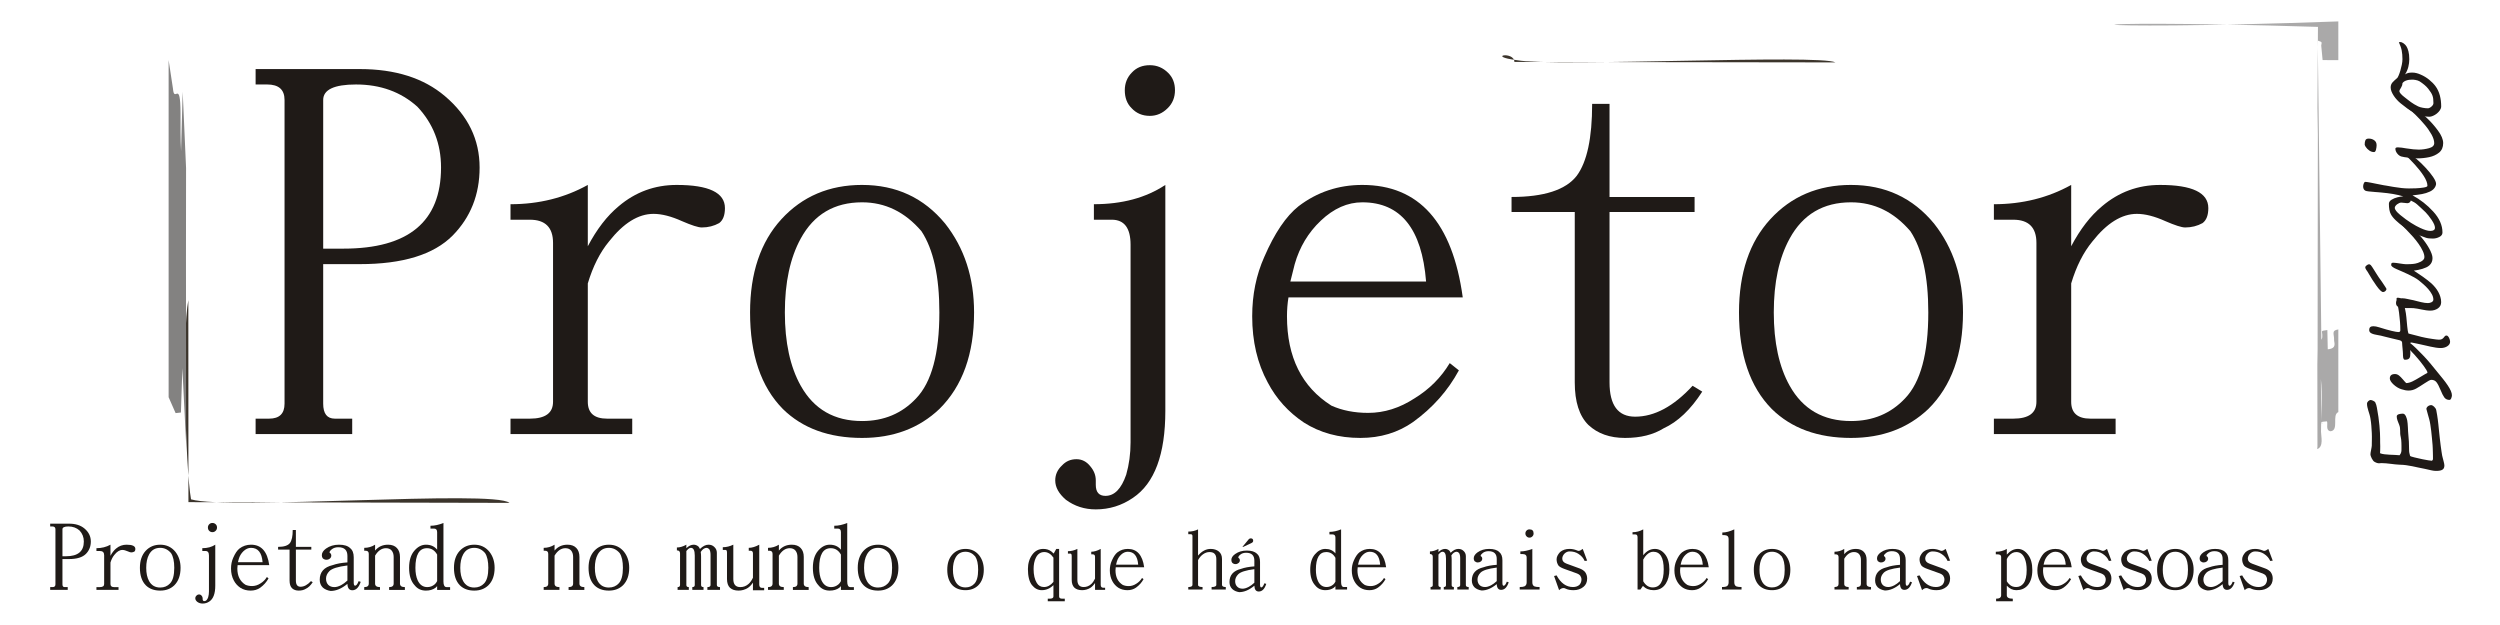 <?xml version="1.0" encoding="UTF-8"?>
<!DOCTYPE svg PUBLIC "-//W3C//DTD SVG 1.1//EN" "http://www.w3.org/Graphics/SVG/1.1/DTD/svg11.dtd">
<!-- Creator: CorelDRAW -->
<svg xmlns="http://www.w3.org/2000/svg" xml:space="preserve" width="520px" height="130px" style="shape-rendering:geometricPrecision; text-rendering:geometricPrecision; image-rendering:optimizeQuality; fill-rule:evenodd; clip-rule:evenodd"
viewBox="0 0 520 129.999"
 xmlns:xlink="http://www.w3.org/1999/xlink">
 <defs>
  <style type="text/css">
   <![CDATA[
    .fil3 {fill:#838281}
    .fil1 {fill:#AAA9A9}
    .fil2 {fill:#3B342B}
    .fil0 {fill:#1F1A17;fill-rule:nonzero}
   ]]>
  </style>
 </defs>
 <g id="Camada_x0020_1">
  <g id="_143163792">
   <path id="_143156784" class="fil0" d="M493.13 83.201c0.064,0 0.139,0.018 0.228,0.05 0.093,0.03 0.185,0.069 0.279,0.115 0.093,0.046 0.182,0.097 0.261,0.157 0.081,0.058 0.136,0.122 0.164,0.182 0.09,0.197 0.157,0.372 0.203,0.529 0.047,0.157 0.09,0.343 0.129,0.561 0.129,0.66 0.233,1.307 0.321,1.939 0.086,0.632 0.158,1.228 0.208,1.789 0.053,0.561 0.089,1.076 0.111,1.544 0.021,0.468 0.032,0.868 0.032,1.193 0,0.182 0,0.343 0,0.478 0,0.136 0,0.265 0.004,0.39 0.004,0.129 0.007,0.25 0.011,0.367 0.004,0.118 0.007,0.243 0.007,0.376 0,0.314 -0.004,0.586 -0.011,0.814 -0.007,0.226 -0.018,0.418 -0.032,0.579 0.242,0.104 0.542,0.18 0.9,0.222 0.357,0.039 0.725,0.071 1.103,0.092 0.383,0.022 0.754,0.037 1.115,0.047 0.364,0.011 0.683,0.032 0.953,0.067 0.097,-0.139 0.172,-0.261 0.226,-0.36 0.05,-0.1 0.09,-0.201 0.115,-0.304 0.025,-0.1 0.039,-0.208 0.043,-0.318 0.004,-0.111 0.004,-0.247 0.004,-0.407 0,-0.175 0,-0.369 0,-0.582 0,-0.215 -0.004,-0.425 -0.014,-0.64 -0.011,-0.21 -0.025,-0.417 -0.043,-0.621 -0.018,-0.203 -0.047,-0.381 -0.09,-0.542 -0.067,-0.275 -0.107,-0.515 -0.115,-0.725 -0.007,-0.208 -0.011,-0.411 -0.011,-0.612 0,-0.2 -0.011,-0.399 -0.035,-0.6 -0.025,-0.203 -0.086,-0.429 -0.185,-0.681 -0.069,-0.183 -0.136,-0.344 -0.197,-0.49 -0.064,-0.146 -0.113,-0.289 -0.157,-0.42 -0.043,-0.132 -0.074,-0.257 -0.099,-0.383 -0.026,-0.122 -0.037,-0.25 -0.037,-0.39 0,-0.115 0.04,-0.207 0.118,-0.286 0.083,-0.074 0.182,-0.136 0.304,-0.175 0.125,-0.043 0.261,-0.071 0.411,-0.089 0.15,-0.019 0.293,-0.03 0.432,-0.03 0.154,0 0.282,0.058 0.39,0.168 0.103,0.115 0.189,0.243 0.26,0.393 0.069,0.15 0.125,0.304 0.169,0.457 0.039,0.154 0.071,0.275 0.092,0.365 0.035,0.161 0.065,0.371 0.086,0.632 0.018,0.265 0.039,0.536 0.057,0.822 0.018,0.286 0.028,0.563 0.039,0.831 0.011,0.268 0.03,0.49 0.051,0.665 0.053,0.482 0.092,0.986 0.118,1.507 0.025,0.526 0.039,1.054 0.039,1.59 0,0.275 0.014,0.507 0.05,0.697 0.035,0.193 0.09,0.406 0.157,0.643 0.014,0.05 0.107,0.104 0.279,0.157 0.171,0.058 0.386,0.118 0.644,0.178 0.256,0.065 0.539,0.129 0.846,0.194 0.307,0.067 0.6,0.132 0.879,0.196 0.425,0.097 0.815,0.168 1.165,0.214 0.347,0.044 0.596,0.076 0.743,0.09 0.04,-0.043 0.086,-0.097 0.136,-0.157 0.046,-0.064 0.072,-0.132 0.072,-0.21 0,-0.183 0,-0.4 -0.004,-0.654 -0.004,-0.254 -0.011,-0.517 -0.018,-0.789 -0.008,-0.272 -0.015,-0.54 -0.026,-0.797 -0.011,-0.256 -0.021,-0.482 -0.035,-0.667 -0.043,-0.461 -0.085,-0.944 -0.132,-1.447 -0.046,-0.501 -0.096,-0.99 -0.15,-1.465 -0.057,-0.475 -0.118,-0.921 -0.185,-1.343 -0.065,-0.422 -0.139,-0.79 -0.226,-1.094 0,0.004 -0.014,-0.043 -0.039,-0.143 -0.028,-0.099 -0.064,-0.231 -0.111,-0.392 -0.046,-0.161 -0.092,-0.337 -0.146,-0.522 -0.053,-0.189 -0.099,-0.364 -0.143,-0.524 -0.039,-0.162 -0.078,-0.293 -0.106,-0.404 -0.033,-0.107 -0.051,-0.157 -0.051,-0.15 0,-0.104 0.03,-0.208 0.086,-0.304 0.053,-0.097 0.129,-0.187 0.224,-0.261 0.093,-0.079 0.204,-0.139 0.33,-0.185 0.125,-0.044 0.26,-0.069 0.406,-0.069 0.058,0 0.136,0.028 0.236,0.086 0.104,0.053 0.203,0.132 0.311,0.228 0.104,0.1 0.201,0.211 0.293,0.34 0.09,0.132 0.15,0.27 0.175,0.425 0.065,0.35 0.122,0.678 0.176,0.989 0.05,0.311 0.099,0.63 0.139,0.954 0.043,0.321 0.081,0.667 0.12,1.029 0.04,0.364 0.079,0.768 0.122,1.214 0.054,0.536 0.115,1.075 0.171,1.618 0.061,0.54 0.122,1.046 0.183,1.514 0.064,0.472 0.12,0.889 0.175,1.258 0.05,0.367 0.096,0.635 0.129,0.81 0.035,0.162 0.078,0.34 0.132,0.533 0.053,0.196 0.103,0.39 0.15,0.582 0.05,0.193 0.092,0.372 0.131,0.54 0.04,0.168 0.058,0.304 0.058,0.407 0,0.189 -0.025,0.357 -0.079,0.503 -0.05,0.146 -0.143,0.268 -0.275,0.364 -0.135,0.1 -0.311,0.172 -0.535,0.222 -0.222,0.05 -0.504,0.071 -0.847,0.071 -0.3,0 -0.632,-0.039 -1,-0.124 -0.364,-0.083 -0.814,-0.187 -1.343,-0.304 -0.432,-0.076 -0.865,-0.165 -1.293,-0.261 -0.429,-0.097 -0.857,-0.19 -1.29,-0.279 -0.428,-0.086 -0.856,-0.161 -1.285,-0.219 -0.429,-0.06 -0.865,-0.092 -1.304,-0.099 -0.314,-0.007 -0.628,-0.03 -0.951,-0.069 -0.321,-0.039 -0.646,-0.074 -0.974,-0.115 -0.33,-0.039 -0.654,-0.074 -0.983,-0.106 -0.328,-0.028 -0.65,-0.047 -0.965,-0.047 -0.053,0 -0.131,0.007 -0.228,0.022 -0.097,0.014 -0.171,0.021 -0.222,0.021 -0.3,0 -0.628,-0.107 -0.992,-0.326 -0.09,-0.053 -0.187,-0.146 -0.282,-0.274 -0.097,-0.132 -0.187,-0.275 -0.268,-0.432 -0.079,-0.157 -0.143,-0.311 -0.193,-0.465 -0.051,-0.154 -0.072,-0.285 -0.072,-0.396 0,-0.072 0.011,-0.19 0.039,-0.361 0.03,-0.171 0.061,-0.35 0.1,-0.539 0.039,-0.19 0.072,-0.369 0.1,-0.54 0.028,-0.171 0.043,-0.293 0.043,-0.36 0,-0.118 0,-0.279 0.004,-0.476 0.004,-0.2 0.007,-0.418 0.011,-0.65 0.004,-0.236 0.004,-0.478 0.004,-0.739 0,-0.257 -0.004,-0.501 -0.018,-0.732 -0.028,-0.529 -0.06,-1.032 -0.097,-1.511 -0.032,-0.48 -0.096,-0.979 -0.185,-1.501 -0.05,-0.314 -0.118,-0.604 -0.2,-0.872 -0.086,-0.263 -0.164,-0.517 -0.236,-0.764 -0.074,-0.242 -0.139,-0.485 -0.193,-0.725 -0.058,-0.242 -0.086,-0.485 -0.086,-0.739 0,-0.089 0.025,-0.178 0.069,-0.272 0.046,-0.089 0.106,-0.171 0.178,-0.246 0.074,-0.072 0.161,-0.132 0.257,-0.18 0.096,-0.043 0.196,-0.067 0.293,-0.067z"/>
   <path id="_1431567841" class="fil0" d="M500.444 70.958c0.111,0 0.236,0.032 0.372,0.093 0.136,0.064 0.275,0.146 0.422,0.249 0.15,0.107 0.296,0.226 0.446,0.358 0.15,0.132 0.296,0.265 0.446,0.397 0.118,0.106 0.236,0.217 0.36,0.335 0.122,0.118 0.257,0.254 0.407,0.404 0.15,0.15 0.325,0.325 0.522,0.528 0.2,0.201 0.432,0.439 0.696,0.711 0.24,0.243 0.487,0.515 0.751,0.811 0.26,0.296 0.517,0.596 0.768,0.9 0.25,0.304 0.493,0.6 0.722,0.886 0.231,0.286 0.432,0.531 0.607,0.743 0.411,0.5 0.8,0.978 1.168,1.433 0.364,0.454 0.697,0.9 0.99,1.339 0.586,0.872 0.879,1.56 0.879,2.072 0,0.175 -0.047,0.378 -0.136,0.607 -0.093,0.236 -0.219,0.357 -0.379,0.357 -0.454,0 -0.807,-0.171 -1.068,-0.514 -0.243,-0.335 -0.508,-0.857 -0.794,-1.569 -0.282,-0.7 -0.553,-1.221 -0.817,-1.572 -0.265,-0.35 -0.628,-0.521 -1.09,-0.521 -0.228,0 -0.696,0.24 -1.4,0.722 -0.358,0.235 -0.683,0.446 -0.979,0.632 -0.296,0.185 -0.565,0.343 -0.8,0.475 -0.49,0.268 -1.004,0.4 -1.54,0.4 -0.468,0 -0.957,-0.089 -1.475,-0.265 -0.293,-0.081 -0.589,-0.217 -0.886,-0.399 -0.296,-0.187 -0.561,-0.386 -0.793,-0.605 -0.236,-0.214 -0.422,-0.435 -0.561,-0.657 -0.139,-0.226 -0.207,-0.422 -0.2,-0.586 0,-0.614 0.364,-0.921 1.089,-0.921 0.279,0 0.55,0.099 0.819,0.304 0.124,0.096 0.253,0.214 0.389,0.353 0.139,0.139 0.282,0.3 0.436,0.482 0.146,0.176 0.275,0.322 0.386,0.448 0.115,0.12 0.207,0.221 0.286,0.296 0.36,0 0.785,-0.111 1.274,-0.337 0.236,-0.118 0.497,-0.253 0.776,-0.407 0.279,-0.154 0.579,-0.332 0.9,-0.531 0.321,-0.204 0.607,-0.376 0.861,-0.515 0.256,-0.139 0.443,-0.242 0.561,-0.314 0.028,-0.007 0.043,-0.043 0.043,-0.115 0,-0.096 -0.072,-0.267 -0.215,-0.507 -0.143,-0.24 -0.335,-0.529 -0.575,-0.857 -0.242,-0.332 -0.521,-0.693 -0.839,-1.085 -0.318,-0.39 -0.654,-0.78 -1.007,-1.172 -0.365,-0.404 -0.683,-0.739 -0.954,-1.004 -0.27,-0.265 -0.524,-0.515 -0.764,-0.754 -0.235,-0.236 -0.422,-0.415 -0.55,-0.529 -0.128,-0.115 -0.193,-0.178 -0.193,-0.193 0,-0.058 0.021,-0.107 0.065,-0.157 0.039,-0.051 0.096,-0.093 0.161,-0.132 0.067,-0.035 0.136,-0.069 0.21,-0.086 0.072,-0.021 0.139,-0.032 0.203,-0.032z"/>
   <path id="_14315678412" class="fil0" d="M498.791 61.924c0.257,0 0.454,0.072 0.589,0.211 0.139,0.139 0.257,0.3 0.365,0.482 0.103,0.229 0.196,0.485 0.282,0.768 0.081,0.282 0.157,0.572 0.224,0.868 0.065,0.296 0.122,0.596 0.168,0.896 0.044,0.3 0.079,0.586 0.107,0.857 0.028,0.293 0.057,0.604 0.086,0.933 0.028,0.325 0.057,0.643 0.089,0.95 0.028,0.307 0.069,0.593 0.107,0.854 0.043,0.261 0.097,0.471 0.157,0.632 0.635,0.146 1.239,0.304 1.818,0.468 0.575,0.165 1.147,0.3 1.722,0.411 0.132,0.028 0.328,0.065 0.596,0.111 0.265,0.046 0.54,0.09 0.829,0.132 0.293,0.039 0.565,0.078 0.817,0.111 0.254,0.028 0.439,0.046 0.55,0.046 0.286,0 0.501,-0.046 0.644,-0.136 0.143,-0.093 0.256,-0.193 0.346,-0.3 0.085,-0.107 0.168,-0.207 0.243,-0.296 0.078,-0.093 0.193,-0.136 0.346,-0.136 0.1,0 0.193,0.046 0.282,0.139 0.092,0.093 0.171,0.207 0.242,0.339 0.069,0.132 0.122,0.275 0.162,0.425 0.039,0.15 0.057,0.282 0.057,0.393 0,0.2 -0.053,0.381 -0.168,0.543 -0.111,0.161 -0.254,0.296 -0.432,0.406 -0.178,0.115 -0.383,0.201 -0.614,0.265 -0.229,0.061 -0.468,0.093 -0.711,0.093 -0.321,0 -0.665,-0.028 -1.029,-0.083 -0.369,-0.057 -0.743,-0.129 -1.126,-0.21 -0.385,-0.083 -0.778,-0.171 -1.179,-0.268 -0.4,-0.093 -0.8,-0.182 -1.196,-0.265 -0.168,-0.035 -0.343,-0.071 -0.519,-0.111 -0.178,-0.039 -0.346,-0.074 -0.503,-0.103 -0.157,-0.033 -0.289,-0.061 -0.393,-0.079 -0.103,-0.021 -0.168,-0.032 -0.189,-0.032 -0.111,0 -0.196,0.039 -0.254,0.118 -0.06,0.081 -0.089,0.178 -0.089,0.289 0,0.081 0.007,0.21 0.018,0.374 0.014,0.168 0.032,0.347 0.053,0.529 0.021,0.185 0.039,0.364 0.054,0.528 0.014,0.169 0.021,0.289 0.021,0.369 0,0.25 -0.018,0.464 -0.051,0.639 -0.028,0.171 -0.085,0.314 -0.171,0.422 -0.081,0.111 -0.2,0.189 -0.35,0.243 -0.15,0.05 -0.343,0.078 -0.582,0.078 -0.097,0 -0.171,-0.046 -0.229,-0.136 -0.057,-0.092 -0.096,-0.203 -0.122,-0.332 -0.025,-0.129 -0.039,-0.265 -0.039,-0.411 -0.004,-0.146 -0.007,-0.279 -0.007,-0.389 0,-0.09 -0.007,-0.24 -0.025,-0.443 -0.018,-0.208 -0.039,-0.425 -0.057,-0.651 -0.022,-0.224 -0.044,-0.443 -0.061,-0.65 -0.014,-0.204 -0.025,-0.354 -0.025,-0.443 0,-0.043 -0.004,-0.093 -0.011,-0.146 -0.007,-0.058 -0.025,-0.115 -0.057,-0.171 -0.033,-0.061 -0.083,-0.115 -0.157,-0.164 -0.072,-0.051 -0.176,-0.09 -0.308,-0.125 -0.217,-0.051 -0.471,-0.107 -0.761,-0.18 -0.289,-0.067 -0.586,-0.138 -0.889,-0.214 -0.304,-0.071 -0.596,-0.143 -0.879,-0.214 -0.282,-0.072 -0.524,-0.129 -0.725,-0.18 -0.196,-0.06 -0.407,-0.117 -0.628,-0.161 -0.226,-0.046 -0.446,-0.089 -0.672,-0.125 -0.221,-0.039 -0.439,-0.081 -0.646,-0.132 -0.21,-0.05 -0.404,-0.11 -0.575,-0.189 -0.364,-0.154 -0.547,-0.4 -0.547,-0.743 0,-0.514 0.286,-0.775 0.857,-0.775 0.358,0 0.764,0.078 1.226,0.231 1.061,0.337 1.936,0.582 2.621,0.744 0.69,0.161 1.15,0.239 1.387,0.239 0.261,0 0.389,-0.129 0.389,-0.385 0,-0.315 -0.007,-0.608 -0.018,-0.887 -0.011,-0.274 -0.025,-0.553 -0.05,-0.835 -0.025,-0.282 -0.053,-0.582 -0.09,-0.893 -0.035,-0.314 -0.074,-0.669 -0.113,-1.058 -0.037,-0.281 -0.079,-0.546 -0.129,-0.803 -0.047,-0.254 -0.093,-0.489 -0.139,-0.704 -0.047,-0.217 -0.09,-0.411 -0.132,-0.575 -0.043,-0.168 -0.069,-0.307 -0.083,-0.422 -0.007,-0.074 -0.018,-0.15 -0.032,-0.224 -0.014,-0.072 -0.014,-0.136 -0.004,-0.185 0.007,-0.054 0.035,-0.097 0.083,-0.125 0.046,-0.032 0.12,-0.051 0.224,-0.051z"/>
   <path id="_143156784123" class="fil0" d="M499.544 46.397c0.265,0 0.568,0.069 0.904,0.2 0.34,0.132 0.654,0.315 0.947,0.543 0.379,0.293 0.75,0.621 1.122,0.99 0.367,0.364 0.725,0.746 1.061,1.147 0.339,0.396 0.653,0.8 0.943,1.211 0.289,0.415 0.54,0.815 0.754,1.2 0.211,0.386 0.379,0.75 0.504,1.094 0.122,0.343 0.182,0.643 0.182,0.9 0,0.328 -0.057,0.614 -0.168,0.857 -0.111,0.246 -0.265,0.457 -0.457,0.635 -0.19,0.175 -0.415,0.325 -0.676,0.443 -0.257,0.118 -0.528,0.221 -0.814,0.307 -0.286,0.09 -0.582,0.161 -0.886,0.219 -0.304,0.053 -0.596,0.106 -0.882,0.154 0.263,0.175 0.563,0.371 0.893,0.593 0.332,0.221 0.667,0.45 1.011,0.689 0.343,0.243 0.671,0.487 0.989,0.732 0.318,0.25 0.593,0.483 0.833,0.697 0.257,0.247 0.503,0.511 0.743,0.8 0.236,0.289 0.443,0.598 0.621,0.922 0.178,0.325 0.321,0.664 0.429,1.022 0.111,0.353 0.164,0.722 0.164,1.096 0,0.554 -0.228,0.986 -0.681,1.3 -0.454,0.307 -0.976,0.461 -1.569,0.461 -0.279,0 -0.572,-0.025 -0.875,-0.067 -0.304,-0.047 -0.604,-0.1 -0.904,-0.157 -0.3,-0.061 -0.596,-0.118 -0.886,-0.176 -0.289,-0.053 -0.565,-0.092 -0.822,-0.113 -0.103,-0.007 -0.235,-0.011 -0.392,-0.014 -0.158,-0.004 -0.34,-0.007 -0.547,-0.007 -0.189,0 -0.365,0 -0.519,0 -0.157,0 -0.307,-0.004 -0.45,-0.012 -0.143,-0.007 -0.286,-0.018 -0.425,-0.032 -0.139,-0.011 -0.286,-0.032 -0.439,-0.06 -0.239,-0.043 -0.443,-0.136 -0.618,-0.282 -0.175,-0.146 -0.261,-0.379 -0.261,-0.693 0,-0.639 0.443,-0.96 1.329,-0.96 0.154,0 0.322,0.014 0.508,0.046 0.185,0.032 0.374,0.067 0.575,0.111 0.2,0.043 0.399,0.085 0.607,0.129 0.207,0.046 0.407,0.085 0.6,0.12 0.275,0.072 0.547,0.139 0.819,0.211 0.27,0.067 0.535,0.132 0.796,0.193 0.257,0.061 0.507,0.107 0.746,0.143 0.24,0.032 0.461,0.05 0.665,0.05 0.103,0 0.221,-0.014 0.35,-0.043 0.129,-0.025 0.254,-0.067 0.367,-0.125 0.115,-0.053 0.211,-0.129 0.286,-0.224 0.079,-0.093 0.118,-0.204 0.118,-0.328 0,-0.369 -0.103,-0.744 -0.311,-1.119 -0.203,-0.379 -0.461,-0.739 -0.764,-1.085 -0.304,-0.344 -0.625,-0.669 -0.972,-0.972 -0.346,-0.304 -0.66,-0.572 -0.946,-0.801 -0.286,-0.224 -0.625,-0.446 -1.015,-0.664 -0.393,-0.222 -0.801,-0.429 -1.221,-0.628 -0.422,-0.201 -0.843,-0.39 -1.261,-0.572 -0.418,-0.182 -0.793,-0.344 -1.129,-0.49 -0.768,-0.328 -1.154,-0.621 -1.154,-0.882 0,-0.185 0.033,-0.311 0.09,-0.374 0.061,-0.065 0.182,-0.093 0.361,-0.093 0.143,0 0.328,0.014 0.567,0.047 0.236,0.032 0.483,0.067 0.743,0.11 0.257,0.04 0.504,0.079 0.744,0.107 0.235,0.032 0.42,0.05 0.553,0.05 0.118,0 0.265,-0.004 0.436,-0.007 0.168,-0.004 0.347,-0.007 0.526,-0.014 0.182,-0.007 0.364,-0.021 0.54,-0.039 0.178,-0.014 0.332,-0.039 0.457,-0.067 0.146,-0.026 0.325,-0.076 0.539,-0.146 0.211,-0.069 0.418,-0.158 0.622,-0.265 0.203,-0.111 0.374,-0.24 0.517,-0.393 0.143,-0.154 0.215,-0.332 0.215,-0.536 0,-0.374 -0.111,-0.803 -0.337,-1.282 -0.221,-0.476 -0.51,-0.969 -0.861,-1.468 -0.353,-0.504 -0.746,-1 -1.182,-1.498 -0.436,-0.496 -0.868,-0.957 -1.292,-1.382 -0.169,-0.168 -0.337,-0.335 -0.504,-0.507 -0.168,-0.172 -0.307,-0.33 -0.418,-0.472 -0.11,-0.143 -0.185,-0.256 -0.221,-0.343 -0.032,-0.09 -0.007,-0.132 0.085,-0.132zm-6.741 8.574c0.079,0 0.187,0.057 0.326,0.178 0.057,0.046 0.15,0.171 0.279,0.371 0.128,0.197 0.274,0.425 0.431,0.679 0.162,0.254 0.33,0.521 0.501,0.796 0.168,0.275 0.321,0.511 0.454,0.704 0.224,0.314 0.443,0.625 0.66,0.928 0.215,0.305 0.422,0.612 0.615,0.926 0.007,0.007 0.028,0.035 0.06,0.089 0.028,0.054 0.065,0.111 0.104,0.172 0.039,0.064 0.071,0.12 0.103,0.178 0.033,0.057 0.047,0.089 0.047,0.092 0,0.093 -0.021,0.18 -0.069,0.257 -0.043,0.083 -0.099,0.15 -0.168,0.211 -0.064,0.057 -0.139,0.106 -0.224,0.139 -0.083,0.035 -0.161,0.053 -0.24,0.053 -0.3,0 -0.764,-0.443 -1.393,-1.329 -0.619,-0.879 -1.122,-1.661 -1.505,-2.343 -0.136,-0.24 -0.242,-0.422 -0.332,-0.557 -0.086,-0.132 -0.168,-0.25 -0.247,-0.353 -0.074,-0.1 -0.136,-0.201 -0.175,-0.304 -0.043,-0.104 -0.064,-0.208 -0.064,-0.304 0,-0.03 0.025,-0.076 0.074,-0.143 0.047,-0.065 0.111,-0.132 0.194,-0.197 0.078,-0.067 0.168,-0.125 0.263,-0.175 0.1,-0.046 0.201,-0.071 0.304,-0.071z"/>
   <path id="_1431567841234" class="fil0" d="M500.792 31.955c0.171,0 0.343,0.044 0.51,0.125 0.307,0.154 0.78,0.508 1.415,1.057 0.311,0.265 0.621,0.547 0.925,0.847 0.304,0.3 0.611,0.618 0.926,0.954 0.314,0.335 0.596,0.66 0.846,0.971 0.254,0.314 0.48,0.621 0.683,0.922 0.404,0.593 0.607,1.068 0.607,1.424 0,0.139 -0.05,0.318 -0.146,0.533 -0.203,0.439 -0.572,0.789 -1.11,1.046 -0.536,0.25 -1.097,0.429 -1.683,0.533 -0.589,0.106 -1.243,0.193 -1.968,0.263 1.625,0.872 3.069,2.001 4.332,3.391 1.269,1.396 1.904,2.839 1.904,4.332 0,0.411 -0.221,0.725 -0.66,0.939 -0.432,0.219 -0.882,0.326 -1.351,0.326 -0.625,0 -1.093,-0.051 -1.4,-0.157 -0.893,-0.293 -1.733,-0.63 -2.511,-1.007 -0.783,-0.383 -1.551,-0.843 -2.304,-1.39 -0.489,-0.353 -0.976,-0.757 -1.465,-1.211 -0.489,-0.461 -0.836,-0.893 -1.046,-1.3 -0.272,-0.5 -0.407,-1.221 -0.407,-2.165 0,-0.328 0.182,-0.607 0.543,-0.839 0.364,-0.229 0.785,-0.404 1.269,-0.522 0.507,-0.118 0.904,-0.178 1.193,-0.178 -0.344,-0.104 -0.69,-0.196 -1.043,-0.282 -0.354,-0.083 -0.718,-0.157 -1.094,-0.219 -0.378,-0.064 -0.771,-0.12 -1.189,-0.175 -0.415,-0.05 -0.857,-0.099 -1.332,-0.139 -0.125,-0.014 -0.286,-0.028 -0.482,-0.043 -0.197,-0.014 -0.425,-0.032 -0.69,-0.053 -0.547,-0.04 -1.004,-0.083 -1.378,-0.125 -0.372,-0.043 -0.615,-0.097 -0.725,-0.168 -0.286,-0.168 -0.429,-0.461 -0.429,-0.879 0,-0.208 0.043,-0.415 0.136,-0.618 0.081,-0.215 0.2,-0.322 0.353,-0.322 0.086,0 0.222,0.014 0.411,0.047 0.185,0.028 0.432,0.074 0.732,0.129 0.3,0.057 0.671,0.131 1.114,0.224 0.443,0.097 0.972,0.196 1.586,0.311 0.069,0.007 0.208,0.028 0.418,0.061 0.208,0.035 0.429,0.074 0.665,0.117 0.231,0.04 0.45,0.079 0.646,0.115 0.2,0.035 0.325,0.054 0.372,0.061 0.567,0.092 1.096,0.164 1.592,0.221 0.494,0.053 0.997,0.083 1.508,0.083 0.403,0 0.882,-0.011 1.431,-0.03 0.557,-0.021 1.101,-0.074 1.622,-0.157 0.526,-0.085 0.787,-0.207 0.787,-0.367 0,-0.572 -0.261,-1.261 -0.787,-2.072 -0.528,-0.804 -1.135,-1.576 -1.821,-2.322 -0.683,-0.746 -1.336,-1.411 -1.954,-1.99 -0.044,-0.043 -0.065,-0.081 -0.065,-0.113 0,-0.079 0.058,-0.129 0.171,-0.154 0.118,-0.026 0.229,-0.037 0.344,-0.037zm0.657 9.752c-0.043,0.182 -0.132,0.321 -0.272,0.415 -0.138,0.096 -0.296,0.143 -0.471,0.143 -0.139,0 -0.346,-0.022 -0.618,-0.065 -0.272,-0.043 -0.482,-0.06 -0.628,-0.06 -0.125,0 -0.265,0.032 -0.422,0.096 -0.157,0.069 -0.304,0.154 -0.439,0.257 -0.136,0.104 -0.254,0.222 -0.346,0.35 -0.093,0.129 -0.139,0.257 -0.139,0.383 0,0.372 0.385,0.872 1.16,1.507 0.397,0.322 0.776,0.615 1.14,0.886 0.365,0.268 0.722,0.515 1.08,0.736 0.381,0.247 0.736,0.454 1.057,0.626 0.321,0.168 0.607,0.314 0.857,0.432 0.886,0.41 1.581,0.618 2.093,0.618 0.65,0 0.972,-0.222 0.972,-0.661 0,-0.389 -0.226,-0.925 -0.679,-1.611 -0.482,-0.703 -0.914,-1.246 -1.297,-1.632 -0.422,-0.396 -0.771,-0.729 -1.057,-0.993 -0.286,-0.263 -0.519,-0.475 -0.693,-0.628 -0.171,-0.154 -0.367,-0.293 -0.586,-0.425 -0.214,-0.129 -0.454,-0.249 -0.711,-0.371z"/>
   <path id="_14315678412345" class="fil0" d="M492.691 28.826c0.454,0 0.839,0.118 1.161,0.358 0.321,0.228 0.482,0.568 0.482,1.015 0,0.278 -0.043,0.589 -0.125,0.932 -0.086,0.332 -0.222,0.5 -0.411,0.5 -0.339,0 -0.667,-0.103 -0.974,-0.318 -0.312,-0.214 -0.565,-0.468 -0.762,-0.768 -0.139,-0.24 -0.207,-0.397 -0.207,-0.471 0,-0.4 0.053,-0.704 0.161,-0.922 0.107,-0.217 0.332,-0.325 0.676,-0.325zm8.509 -6.854c0.146,-0.008 0.343,0.057 0.596,0.193 0.249,0.139 0.535,0.321 0.853,0.557 0.315,0.231 0.658,0.503 1.018,0.814 0.365,0.311 0.725,0.637 1.09,0.979 0.418,0.393 0.821,0.803 1.207,1.239 0.39,0.436 0.764,0.904 1.126,1.397 0.725,0.978 1.089,1.85 1.089,2.619 0,0.842 -0.282,1.5 -0.847,1.968 -0.575,0.464 -1.264,0.782 -2.075,0.951 -0.8,0.168 -1.629,0.253 -2.479,0.253 -0.353,0 -0.911,-0.043 -1.664,-0.129 -0.376,-0.039 -0.7,-0.081 -0.972,-0.124 -0.27,-0.04 -0.493,-0.086 -0.66,-0.136 -0.325,-0.097 -0.614,-0.304 -0.857,-0.619 -0.257,-0.321 -0.386,-0.653 -0.386,-1.003 0,-0.19 0.176,-0.282 0.533,-0.282 0.236,0 0.508,0.021 0.808,0.067 0.3,0.046 0.596,0.093 0.889,0.143 0.549,0.09 1.043,0.154 1.479,0.196 0.436,0.044 0.814,0.065 1.135,0.065 0.704,0 1.419,-0.1 2.137,-0.293 0.732,-0.196 1.096,-0.55 1.096,-1.057 0,-0.519 -0.185,-1.119 -0.563,-1.801 -0.197,-0.343 -0.411,-0.681 -0.647,-1.025 -0.239,-0.343 -0.503,-0.685 -0.796,-1.025 -0.293,-0.35 -0.589,-0.685 -0.886,-1.006 -0.296,-0.319 -0.6,-0.633 -0.914,-0.94 -0.315,-0.307 -0.608,-0.582 -0.879,-0.828 -0.272,-0.243 -0.526,-0.458 -0.755,-0.637 -0.014,-0.007 -0.035,-0.021 -0.067,-0.039 -0.032,-0.014 -0.065,-0.035 -0.093,-0.057 -0.032,-0.022 -0.06,-0.04 -0.078,-0.061 -0.021,-0.021 -0.028,-0.043 -0.021,-0.064 0,-0.097 0.074,-0.172 0.228,-0.219 0.146,-0.064 0.265,-0.096 0.358,-0.096z"/>
   <path id="_143156784123456" class="fil0" d="M499.241 8.744c0.118,0 0.24,0.026 0.361,0.079 0.122,0.053 0.239,0.122 0.357,0.203 0.115,0.086 0.222,0.176 0.321,0.279 0.104,0.1 0.187,0.204 0.247,0.307 0.161,0.247 0.304,0.593 0.425,1.043 0.122,0.451 0.182,1.004 0.182,1.669 0,0.528 -0.067,1.064 -0.203,1.6 -0.136,0.539 -0.361,1.054 -0.676,1.55 0.243,-0.161 0.478,-0.265 0.7,-0.311 0.224,-0.043 0.489,-0.067 0.796,-0.067 0.55,0 1.136,0.139 1.757,0.422 0.63,0.27 1.212,0.621 1.747,1.054 0.54,0.436 0.986,0.889 1.339,1.371 0.204,0.272 0.379,0.572 0.529,0.896 0.15,0.325 0.275,0.665 0.367,1.018 0.093,0.358 0.165,0.725 0.211,1.111 0.043,0.381 0.067,0.771 0.067,1.161 0,0.27 -0.089,0.535 -0.263,0.796 -0.172,0.257 -0.386,0.485 -0.637,0.69 -0.253,0.203 -0.521,0.364 -0.807,0.485 -0.286,0.125 -0.543,0.185 -0.776,0.185 -0.563,0 -1.107,-0.074 -1.625,-0.224 -0.521,-0.15 -1.022,-0.354 -1.507,-0.607 -0.485,-0.257 -0.96,-0.55 -1.426,-0.886 -0.461,-0.337 -0.925,-0.69 -1.385,-1.069 -0.257,-0.207 -0.511,-0.446 -0.757,-0.715 -0.25,-0.27 -0.471,-0.549 -0.665,-0.842 -0.196,-0.293 -0.353,-0.589 -0.478,-0.889 -0.122,-0.3 -0.182,-0.586 -0.182,-0.857 0,-0.226 0.032,-0.418 0.096,-0.579 0.061,-0.161 0.15,-0.311 0.265,-0.454 0.118,-0.143 0.261,-0.289 0.436,-0.439 0.175,-0.15 0.369,-0.321 0.586,-0.519 0.065,-0.064 0.154,-0.235 0.279,-0.517 0.122,-0.282 0.24,-0.618 0.354,-1.004 0.113,-0.39 0.217,-0.797 0.304,-1.221 0.089,-0.425 0.131,-0.811 0.131,-1.161 0,-0.351 -0.014,-0.669 -0.039,-0.961 -0.021,-0.293 -0.064,-0.579 -0.118,-0.854 -0.057,-0.275 -0.131,-0.549 -0.231,-0.821 -0.097,-0.272 -0.215,-0.565 -0.354,-0.879 0.104,-0.028 0.194,-0.044 0.272,-0.044zm2.511 7.82c-0.196,-0.007 -0.417,0.004 -0.664,0.039 -0.247,0.035 -0.482,0.097 -0.7,0.182 -0.221,0.09 -0.4,0.204 -0.54,0.347 -0.139,0.143 -0.196,0.321 -0.168,0.528 -0.125,0.321 -0.256,0.586 -0.396,0.797 -0.139,0.207 -0.211,0.367 -0.211,0.482 0,0.081 0.025,0.171 0.079,0.272 0.053,0.096 0.125,0.196 0.214,0.304 0.09,0.104 0.196,0.21 0.318,0.318 0.125,0.107 0.25,0.214 0.383,0.318 0.275,0.211 0.521,0.404 0.743,0.582 0.224,0.178 0.446,0.346 0.664,0.504 0.222,0.157 0.451,0.307 0.693,0.454 0.24,0.146 0.511,0.293 0.811,0.439 0.125,0.064 0.275,0.117 0.45,0.168 0.175,0.05 0.353,0.089 0.539,0.125 0.183,0.035 0.369,0.06 0.554,0.078 0.185,0.018 0.351,0.025 0.497,0.025 0.089,0 0.2,-0.028 0.328,-0.092 0.132,-0.065 0.257,-0.143 0.378,-0.247 0.122,-0.1 0.226,-0.214 0.308,-0.343 0.085,-0.132 0.124,-0.257 0.124,-0.383 0,-0.357 -0.014,-0.66 -0.046,-0.911 -0.032,-0.254 -0.086,-0.485 -0.168,-0.697 -0.079,-0.214 -0.189,-0.429 -0.328,-0.643 -0.139,-0.219 -0.322,-0.468 -0.543,-0.754 -0.107,-0.139 -0.229,-0.279 -0.369,-0.415 -0.138,-0.136 -0.285,-0.272 -0.443,-0.404 -0.157,-0.132 -0.318,-0.257 -0.482,-0.376 -0.164,-0.117 -0.325,-0.231 -0.485,-0.335 -0.107,-0.067 -0.236,-0.129 -0.39,-0.178 -0.154,-0.046 -0.307,-0.086 -0.461,-0.115 -0.154,-0.028 -0.293,-0.046 -0.418,-0.057 -0.125,-0.011 -0.214,-0.014 -0.272,-0.014z"/>
   <path id="_143162928" class="fil0" d="M74.85 14.366c7.371,0 13.267,1.869 17.691,5.622 4.817,4.08 7.217,9.034 7.217,14.862 0,5.622 -1.869,10.354 -5.623,14.159 -3.943,3.959 -10.37,5.93 -19.284,5.93l-7.628 0 0 29.021c0,2.074 0.806,3.119 2.417,3.119l3.618 0 0 3.206 -20.091 0 0 -3.206 2.811 0c2.144,0 3.206,-1.045 3.206,-3.119l0 -63.167c0,-2.143 -1.2,-3.222 -3.617,-3.222l-2.4 0 0 -3.206 21.684 0zm-7.628 37.351l4.217 0c13.525,0 20.296,-5.622 20.296,-16.867 0,-4.954 -1.646,-9.17 -4.92,-12.651 -3.428,-3.085 -7.678,-4.628 -12.77,-4.628 -4.543,0 -6.822,1.08 -6.822,3.222l0 30.924z"/>
   <path id="_1431629281" class="fil0" d="M122.263 38.466l0 12.754c1.869,-3.548 4.011,-6.325 6.429,-8.33 3.48,-2.949 7.491,-4.423 12.05,-4.423 6.703,0 10.045,1.611 10.045,4.817 0,1.475 -0.394,2.52 -1.2,3.12 -1.08,0.6 -2.28,0.908 -3.617,0.908 -0.737,0 -2.108,-0.445 -4.131,-1.32 -2.194,-0.993 -4.182,-1.508 -5.914,-1.508 -3.154,0 -6.24,1.92 -9.239,5.726 -1.886,2.28 -3.36,5.193 -4.423,8.741l0 24.615c0,2.348 1.337,3.514 4.011,3.514l5.229 0 0 3.206 -25.318 0 0 -3.206 4.029 0c3.206,0 4.817,-1.166 4.817,-3.514l0 -33.048c0,-3.206 -1.611,-4.817 -4.817,-4.817l-4.029 0 0 -3.223c5.897,0 11.262,-1.337 16.078,-4.011z"/>
   <path id="_14316292812" class="fil0" d="M179.309 38.466c7.097,0 12.856,2.674 17.28,8.04 4.011,5.091 6.017,11.244 6.017,18.478 0,8.639 -2.4,15.324 -7.217,20.089 -4.234,4.011 -9.582,6.017 -16.08,6.017 -6.891,0 -12.392,-2.006 -16.472,-6.017 -4.56,-4.628 -6.823,-11.313 -6.823,-20.089 0,-8.177 2.177,-14.639 6.514,-19.387 4.355,-4.748 9.959,-7.132 16.781,-7.132zm0 49.11c4.56,0 8.297,-1.577 11.245,-4.714 3.222,-3.36 4.834,-9.308 4.834,-17.878 0,-7.508 -1.252,-13.13 -3.72,-16.884 -3.428,-4.011 -7.541,-6.018 -12.359,-6.018 -5.759,0 -10.01,2.503 -12.752,7.526 -2.211,4.028 -3.308,9.154 -3.308,15.376 0,6.222 1.097,11.313 3.308,15.255 2.743,4.903 6.993,7.337 12.752,7.337z"/>
   <path id="_143162928123" class="fil0" d="M242.39 38.466l0 47.002c0,9.033 -2.245,15.067 -6.736,18.084 -2.349,1.611 -4.92,2.4 -7.732,2.4 -2.348,0 -4.422,-0.669 -6.222,-2.006 -1.474,-1.269 -2.211,-2.606 -2.211,-4.011 0,-1.2 0.463,-2.245 1.406,-3.12 0.806,-0.874 1.8,-1.302 3.017,-1.302 1.131,0 2.108,0.496 2.897,1.508 0.737,0.874 1.114,1.834 1.114,2.914l0 0.908c0,1.526 0.669,2.297 2.006,2.297 1.886,0 3.308,-1.474 4.32,-4.406 0.6,-2.092 0.908,-4.319 0.908,-6.737l0 -41.087c0,-3.48 -1.303,-5.211 -3.926,-5.211l-3.702 0 0 -3.223c5.88,0 10.833,-1.337 14.861,-4.011zm-3.222 -24.906c1.474,0 2.743,0.531 3.822,1.611 0.944,0.926 1.406,2.143 1.406,3.6 0,1.474 -0.497,2.725 -1.508,3.719 -1.08,1.08 -2.314,1.611 -3.719,1.611 -1.543,0 -2.811,-0.531 -3.806,-1.611 -0.943,-0.926 -1.406,-2.177 -1.406,-3.719 0,-1.457 0.497,-2.708 1.492,-3.703 0.943,-1.011 2.177,-1.508 3.719,-1.508z"/>
   <path id="_1431629281234" class="fil0" d="M283.358 38.466c11.793,0 18.754,7.8 20.896,23.398l-36.254 0c-0.206,1.269 -0.308,2.589 -0.308,3.926 0,8.502 3.085,14.691 9.239,18.581 2.211,0.994 4.766,1.508 7.645,1.508 3.343,0 6.548,-1.011 9.633,-3.017 3.085,-1.886 5.519,-4.319 7.337,-7.337l1.903 1.508c-2.281,4.218 -5.451,7.8 -9.532,10.748 -3.154,2.211 -6.804,3.308 -10.952,3.308 -4.492,0 -8.4,-1.063 -11.759,-3.206 -3.206,-2.143 -5.726,-4.919 -7.526,-8.348 -2.143,-3.943 -3.222,-8.536 -3.222,-13.747 0,-4.491 0.84,-8.606 2.519,-12.359 2.144,-4.954 4.526,-8.467 7.132,-10.541 3.874,-2.949 8.296,-4.423 13.25,-4.423zm-14.963 20.089l28.231 0c-0.874,-10.987 -5.296,-16.473 -13.267,-16.473 -3.067,0 -5.948,1.269 -8.639,3.823 -2.606,2.469 -4.406,5.485 -5.417,9.033 -0.206,0.806 -0.497,2.006 -0.908,3.617z"/>
   <path id="_14316292812345" class="fil0" d="M331.165 21.599l3.617 0 0 19.37 17.691 0 0 3.12 -17.691 0 0 35.447c0,4.766 1.783,7.132 5.332,7.132 4.011,0 8.006,-2.143 11.948,-6.429l2.006 1.218c-2.4,3.737 -5.092,6.291 -8.023,7.628 -2.143,1.337 -4.833,2.006 -8.039,2.006 -3.155,0 -5.691,-0.892 -7.628,-2.708 -1.886,-1.869 -2.829,-4.817 -2.829,-8.845l0 -35.447 -13.148 0 0 -3.12c6.755,0 11.28,-1.474 13.559,-4.406 2.143,-2.88 3.206,-7.867 3.206,-14.965z"/>
   <path id="_143162928123456" class="fil0" d="M385.006 38.466c7.097,0 12.856,2.674 17.28,8.04 4.011,5.091 6.017,11.244 6.017,18.478 0,8.639 -2.4,15.324 -7.217,20.089 -4.234,4.011 -9.582,6.017 -16.08,6.017 -6.891,0 -12.392,-2.006 -16.472,-6.017 -4.56,-4.628 -6.823,-11.313 -6.823,-20.089 0,-8.177 2.177,-14.639 6.514,-19.387 4.355,-4.748 9.959,-7.132 16.781,-7.132zm0 49.11c4.56,0 8.297,-1.577 11.245,-4.714 3.222,-3.36 4.834,-9.308 4.834,-17.878 0,-7.508 -1.252,-13.13 -3.72,-16.884 -3.428,-4.011 -7.541,-6.018 -12.359,-6.018 -5.759,0 -10.01,2.503 -12.752,7.526 -2.211,4.028 -3.308,9.154 -3.308,15.376 0,6.222 1.097,11.313 3.308,15.255 2.743,4.903 6.993,7.337 12.752,7.337z"/>
   <path id="_1431629281234567" class="fil0" d="M430.807 38.466l0 12.754c1.869,-3.548 4.011,-6.325 6.429,-8.33 3.48,-2.949 7.491,-4.423 12.05,-4.423 6.703,0 10.045,1.611 10.045,4.817 0,1.475 -0.394,2.52 -1.2,3.12 -1.08,0.6 -2.28,0.908 -3.617,0.908 -0.737,0 -2.108,-0.445 -4.131,-1.32 -2.194,-0.993 -4.182,-1.508 -5.914,-1.508 -3.154,0 -6.24,1.92 -9.239,5.726 -1.886,2.28 -3.36,5.193 -4.423,8.741l0 24.615c0,2.348 1.337,3.514 4.011,3.514l5.229 0 0 3.206 -25.318 0 0 -3.206 4.029 0c3.206,0 4.817,-1.166 4.817,-3.514l0 -33.048c0,-3.206 -1.611,-4.817 -4.817,-4.817l-4.029 0 0 -3.223c5.897,0 11.262,-1.337 16.078,-4.011z"/>
   <path id="_143163960" class="fil0" d="M14.373 108.921c1.337,0 2.407,0.339 3.21,1.02 0.874,0.739 1.31,1.639 1.31,2.696 0,1.02 -0.339,1.879 -1.02,2.569 -0.716,0.719 -1.883,1.077 -3.5,1.077l-1.384 0 0 5.265c0,0.377 0.146,0.567 0.438,0.567l0.657 0 0 0.581 -3.646 0 0 -0.581 0.51 0c0.389,0 0.582,-0.19 0.582,-0.567l0 -11.463c0,-0.389 -0.219,-0.585 -0.657,-0.585l-0.436 0 0 -0.581 3.935 0zm-1.384 6.778l0.765 0c2.454,0 3.683,-1.02 3.683,-3.061 0,-0.899 -0.299,-1.664 -0.893,-2.296 -0.621,-0.56 -1.394,-0.84 -2.317,-0.84 -0.824,0 -1.238,0.196 -1.238,0.585l0 5.613z"/>
   <path id="_1431639601" class="fil0" d="M22.977 113.295l0 2.314c0.339,-0.644 0.728,-1.148 1.166,-1.512 0.632,-0.535 1.359,-0.802 2.187,-0.802 1.217,0 1.822,0.292 1.822,0.874 0,0.267 -0.071,0.457 -0.217,0.566 -0.196,0.109 -0.415,0.165 -0.657,0.165 -0.133,0 -0.383,-0.081 -0.75,-0.24 -0.398,-0.181 -0.758,-0.274 -1.072,-0.274 -0.573,0 -1.133,0.348 -1.677,1.039 -0.343,0.413 -0.609,0.943 -0.802,1.586l0 4.467c0,0.426 0.242,0.638 0.728,0.638l0.948 0 0 0.581 -4.595 0 0 -0.581 0.731 0c0.582,0 0.874,-0.211 0.874,-0.638l0 -5.998c0,-0.581 -0.292,-0.874 -0.874,-0.874l-0.731 0 0 -0.585c1.07,0 2.044,-0.242 2.919,-0.728z"/>
   <path id="_14316396012" class="fil0" d="M33.328 113.295c1.289,0 2.334,0.485 3.136,1.459 0.729,0.924 1.093,2.041 1.093,3.353 0,1.567 -0.436,2.78 -1.31,3.646 -0.769,0.728 -1.739,1.091 -2.919,1.091 -1.25,0 -2.249,-0.364 -2.988,-1.091 -0.828,-0.84 -1.239,-2.054 -1.239,-3.646 0,-1.483 0.396,-2.656 1.182,-3.519 0.79,-0.861 1.807,-1.293 3.045,-1.293zm0 8.911c0.828,0 1.506,-0.286 2.041,-0.855 0.585,-0.609 0.878,-1.689 0.878,-3.244 0,-1.363 -0.227,-2.382 -0.676,-3.064 -0.621,-0.728 -1.368,-1.093 -2.243,-1.093 -1.044,0 -1.817,0.455 -2.314,1.367 -0.402,0.73 -0.6,1.661 -0.6,2.79 0,1.129 0.198,2.053 0.6,2.769 0.497,0.889 1.27,1.331 2.314,1.331z"/>
   <path id="_143163960123" class="fil0" d="M44.776 113.295l0 8.529c0,1.639 -0.407,2.734 -1.222,3.282 -0.425,0.292 -0.893,0.435 -1.402,0.435 -0.426,0 -0.803,-0.12 -1.129,-0.364 -0.268,-0.23 -0.402,-0.472 -0.402,-0.728 0,-0.217 0.084,-0.407 0.255,-0.566 0.146,-0.159 0.326,-0.236 0.547,-0.236 0.206,0 0.383,0.09 0.526,0.273 0.135,0.159 0.203,0.333 0.203,0.529l0 0.165c0,0.276 0.12,0.417 0.364,0.417 0.341,0 0.6,-0.268 0.783,-0.8 0.11,-0.38 0.165,-0.784 0.165,-1.222l0 -7.456c0,-0.632 -0.236,-0.946 -0.712,-0.946l-0.672 0 0 -0.585c1.067,0 1.965,-0.242 2.696,-0.728zm-0.585 -4.52c0.268,0 0.498,0.097 0.694,0.293 0.17,0.168 0.255,0.389 0.255,0.653 0,0.267 -0.091,0.494 -0.274,0.674 -0.196,0.196 -0.42,0.293 -0.676,0.293 -0.28,0 -0.51,-0.097 -0.69,-0.293 -0.171,-0.168 -0.255,-0.394 -0.255,-0.674 0,-0.265 0.09,-0.491 0.27,-0.672 0.171,-0.184 0.394,-0.274 0.674,-0.274z"/>
   <path id="_1431639601234" class="fil0" d="M52.211 113.295c2.14,0 3.403,1.415 3.791,4.246l-6.579 0c-0.038,0.23 -0.056,0.469 -0.056,0.712 0,1.543 0.56,2.666 1.676,3.372 0.402,0.18 0.865,0.273 1.388,0.273 0.606,0 1.188,-0.183 1.748,-0.547 0.56,-0.343 1.002,-0.784 1.331,-1.331l0.346 0.273c-0.415,0.765 -0.99,1.416 -1.73,1.951 -0.572,0.402 -1.234,0.6 -1.988,0.6 -0.815,0 -1.524,-0.193 -2.133,-0.581 -0.582,-0.39 -1.039,-0.893 -1.367,-1.515 -0.389,-0.716 -0.585,-1.55 -0.585,-2.494 0,-0.815 0.152,-1.561 0.457,-2.243 0.39,-0.899 0.822,-1.537 1.294,-1.913 0.703,-0.535 1.506,-0.802 2.405,-0.802zm-2.715 3.645l5.122 0c-0.158,-1.994 -0.96,-2.989 -2.407,-2.989 -0.557,0 -1.08,0.23 -1.569,0.694 -0.472,0.448 -0.798,0.994 -0.983,1.639 -0.037,0.145 -0.09,0.364 -0.164,0.656z"/>
   <path id="_14316396012345" class="fil0" d="M60.886 110.234l0.657 0 0 3.515 3.21 0 0 0.567 -3.21 0 0 6.432c0,0.865 0.324,1.294 0.967,1.294 0.728,0 1.453,-0.39 2.169,-1.167l0.364 0.221c-0.436,0.678 -0.924,1.141 -1.456,1.384 -0.389,0.242 -0.878,0.364 -1.459,0.364 -0.573,0 -1.032,-0.162 -1.384,-0.491 -0.343,-0.339 -0.514,-0.874 -0.514,-1.605l0 -6.432 -2.386 0 0 -0.567c1.226,0 2.047,-0.267 2.461,-0.8 0.389,-0.522 0.581,-1.427 0.581,-2.715z"/>
   <path id="_143163960123456" class="fil0" d="M70.511 113.295c1.07,0 1.847,0.242 2.333,0.728 0.485,0.389 0.731,1.02 0.731,1.898l0 5.248c0,0.438 0.097,0.656 0.289,0.656 0.242,0 0.488,-0.314 0.731,-0.948l0.435 0.146c-0.389,1.166 -0.97,1.75 -1.748,1.75 -0.644,0 -0.986,-0.444 -1.02,-1.331 -1.191,0.984 -2.357,1.478 -3.498,1.478 -0.67,-0.109 -1.211,-0.348 -1.624,-0.712 -0.426,-0.426 -0.638,-0.964 -0.638,-1.62 0,-1.605 0.899,-2.62 2.696,-3.045 0.815,-0.293 1.835,-0.48 3.064,-0.563l0 -1.35c0,-1.204 -0.631,-1.805 -1.897,-1.805 -0.51,0 -0.939,0.128 -1.294,0.383 -0.351,0.268 -0.528,0.498 -0.528,0.694 0,0.059 0.069,0.128 0.202,0.198 0.109,0.122 0.164,0.274 0.164,0.455 0,0.257 -0.105,0.469 -0.311,0.64 -0.196,0.156 -0.432,0.236 -0.712,0.236 -0.268,0 -0.516,-0.099 -0.746,-0.292 -0.133,-0.171 -0.2,-0.389 -0.2,-0.657 0,-0.497 0.289,-0.961 0.874,-1.384 0.754,-0.535 1.652,-0.802 2.698,-0.802zm-0.95 8.822c0.402,0 0.866,-0.133 1.388,-0.402 0.413,-0.217 0.849,-0.541 1.312,-0.967l0 -3.132c-1.969,0.242 -3.222,0.638 -3.754,1.182 -0.464,0.476 -0.694,0.998 -0.694,1.567 0,0.535 0.159,0.967 0.474,1.294 0.317,0.305 0.743,0.457 1.274,0.457z"/>
   <path id="_1431639601234567" class="fil0" d="M78.019 113.295l0 1.222c0.681,-0.815 1.58,-1.222 2.698,-1.222 0.79,0 1.406,0.23 1.841,0.693 0.426,0.448 0.638,1.067 0.638,1.857l0 5.541c0,0.488 0.343,0.731 1.02,0.731l0 0.581 -3.279 0 0 -0.581c0.631,0 0.945,-0.243 0.945,-0.731l0 -5.541c0,-0.535 -0.133,-0.97 -0.4,-1.312 -0.278,-0.339 -0.678,-0.51 -1.201,-0.51 -0.887,0 -1.643,0.516 -2.262,1.55l0 5.813c0,0.488 0.343,0.731 1.02,0.731l0 0.581 -3.279 0 0 -0.581c0.632,0 0.946,-0.243 0.946,-0.731l0 -6.178c0,-0.435 -0.217,-0.656 -0.657,-0.656l-0.289 0 0 -0.601c0.813,0 1.569,-0.217 2.258,-0.656z"/>
   <path id="_14316396012345678" class="fil0" d="M88.592 113.295c0.996,0 1.773,0.345 2.333,1.038l0 -3.645c0,-0.498 -0.221,-0.746 -0.656,-0.746l-0.731 0 0 -0.586c0.852,0 1.752,-0.193 2.7,-0.581l0 12.175c0,0.778 0.217,1.167 0.653,1.167l0.731 0 0 0.581 -2.698 0 0 -0.783c-0.099,0.12 -0.214,0.239 -0.347,0.348 -0.535,0.389 -1.195,0.581 -1.985,0.581 -0.973,0 -1.752,-0.364 -2.333,-1.091 -0.777,-0.828 -1.167,-2.044 -1.167,-3.646 0,-1.518 0.358,-2.696 1.074,-3.536 0.718,-0.849 1.527,-1.276 2.426,-1.276zm2.333 7.58l0 -5.522c-0.501,-0.886 -1.204,-1.331 -2.114,-1.331 -1.605,0 -2.405,1.363 -2.405,4.084 0,1.032 0.155,1.9 0.472,2.607 0.436,0.933 1.104,1.403 2.003,1.403 0.585,0 1.101,-0.196 1.55,-0.585 0.171,-0.146 0.335,-0.364 0.494,-0.657z"/>
   <path id="_143163960123456789" class="fil0" d="M98.652 113.295c1.289,0 2.334,0.485 3.136,1.459 0.729,0.924 1.093,2.041 1.093,3.353 0,1.567 -0.436,2.78 -1.31,3.646 -0.769,0.728 -1.739,1.091 -2.919,1.091 -1.25,0 -2.249,-0.364 -2.988,-1.091 -0.828,-0.84 -1.239,-2.054 -1.239,-3.646 0,-1.483 0.396,-2.656 1.182,-3.519 0.79,-0.861 1.807,-1.293 3.045,-1.293zm0 8.911c0.828,0 1.506,-0.286 2.041,-0.855 0.585,-0.609 0.878,-1.689 0.878,-3.244 0,-1.363 -0.227,-2.382 -0.676,-3.064 -0.621,-0.728 -1.368,-1.093 -2.243,-1.093 -1.044,0 -1.817,0.455 -2.314,1.367 -0.402,0.73 -0.6,1.661 -0.6,2.79 0,1.129 0.198,2.053 0.6,2.769 0.497,0.889 1.27,1.331 2.314,1.331z"/>
   <path id="_14316396012345678910" class="fil0" d="M115.347 113.295l0 1.222c0.681,-0.815 1.58,-1.222 2.698,-1.222 0.79,0 1.406,0.23 1.841,0.693 0.426,0.448 0.638,1.067 0.638,1.857l0 5.541c0,0.488 0.343,0.731 1.02,0.731l0 0.581 -3.279 0 0 -0.581c0.631,0 0.945,-0.243 0.945,-0.731l0 -5.541c0,-0.535 -0.133,-0.97 -0.4,-1.312 -0.278,-0.339 -0.678,-0.51 -1.201,-0.51 -0.887,0 -1.643,0.516 -2.262,1.55l0 5.813c0,0.488 0.343,0.731 1.02,0.731l0 0.581 -3.279 0 0 -0.581c0.632,0 0.946,-0.243 0.946,-0.731l0 -6.178c0,-0.435 -0.217,-0.656 -0.657,-0.656l-0.289 0 0 -0.601c0.813,0 1.569,-0.217 2.258,-0.656z"/>
   <path id="_1431639601234567891011" class="fil0" d="M126.647 113.295c1.289,0 2.334,0.485 3.136,1.459 0.729,0.924 1.093,2.041 1.093,3.353 0,1.567 -0.436,2.78 -1.31,3.646 -0.769,0.728 -1.739,1.091 -2.919,1.091 -1.25,0 -2.249,-0.364 -2.988,-1.091 -0.828,-0.84 -1.239,-2.054 -1.239,-3.646 0,-1.483 0.396,-2.656 1.182,-3.519 0.79,-0.861 1.807,-1.293 3.045,-1.293zm0 8.911c0.828,0 1.506,-0.286 2.041,-0.855 0.585,-0.609 0.878,-1.689 0.878,-3.244 0,-1.363 -0.227,-2.382 -0.676,-3.064 -0.621,-0.728 -1.368,-1.093 -2.243,-1.093 -1.044,0 -1.817,0.455 -2.314,1.367 -0.402,0.73 -0.6,1.661 -0.6,2.79 0,1.129 0.198,2.053 0.6,2.769 0.497,0.889 1.27,1.331 2.314,1.331z"/>
   <path id="_143163960123456789101112" class="fil0" d="M142.761 113.295l0 0.728c0.497,-0.485 1.007,-0.728 1.531,-0.728 0.364,0 0.697,0.133 1.002,0.4 0.109,0.135 0.208,0.299 0.292,0.493 0.607,-0.594 1.198,-0.893 1.767,-0.893 0.489,0 0.881,0.145 1.186,0.438 0.376,0.327 0.566,0.741 0.566,1.238l0 6.706c0,0.293 0.217,0.439 0.657,0.439l0 0.581 -2.626 0 0 -0.581c0.438,0 0.657,-0.146 0.657,-0.439l0 -6.267c0,-0.523 -0.091,-0.918 -0.274,-1.186 -0.196,-0.183 -0.371,-0.274 -0.529,-0.274 -0.461,0 -0.874,0.287 -1.238,0.856 0.046,0.292 0.071,0.615 0.071,0.967l0 5.903c0,0.293 0.171,0.439 0.51,0.439l0 0.581 -2.333 0 0 -0.581c0.343,0 0.51,-0.146 0.51,-0.439l0 -6.124c0,-1.068 -0.267,-1.603 -0.802,-1.603 -0.255,0 -0.523,0.165 -0.8,0.493l-0.146 0.164 0 7.07c0,0.293 0.168,0.439 0.51,0.439l0 0.581 -2.333 0 0 -0.581c0.339,0 0.509,-0.146 0.509,-0.439l0 -6.56c0,-0.426 -0.217,-0.638 -0.656,-0.638l0 -0.604c0.619,0 1.276,-0.193 1.969,-0.581z"/>
   <path id="_14316396012345678910111213" class="fil0" d="M152.529 113.295l0 7.144c0,1.117 0.488,1.677 1.459,1.677 0.669,0 1.251,-0.23 1.752,-0.694 0.326,-0.301 0.619,-0.722 0.874,-1.257l0 -5.048c0,-0.377 -0.171,-0.566 -0.51,-0.566l-0.364 0 0 -0.601c0.656,0 1.384,-0.217 2.186,-0.656l0 8.311c0,0.448 0.2,0.674 0.6,0.674l0.42 0 0 0.491 -2.333 0 0 -1.586c-0.352,0.51 -0.712,0.881 -1.077,1.111 -0.594,0.366 -1.232,0.547 -1.912,0.547 -0.765,0 -1.363,-0.193 -1.786,-0.581 -0.413,-0.402 -0.622,-1.009 -0.622,-1.824l0 -5.469c0,-0.389 -0.096,-0.585 -0.289,-0.585l-0.585 0 0 -0.563c0.741,0 1.472,-0.177 2.187,-0.528z"/>
   <path id="_1431639601234567891011121314" class="fil0" d="M162.006 113.295l0 1.222c0.681,-0.815 1.58,-1.222 2.698,-1.222 0.79,0 1.406,0.23 1.841,0.693 0.426,0.448 0.638,1.067 0.638,1.857l0 5.541c0,0.488 0.343,0.731 1.02,0.731l0 0.581 -3.279 0 0 -0.581c0.631,0 0.945,-0.243 0.945,-0.731l0 -5.541c0,-0.535 -0.133,-0.97 -0.4,-1.312 -0.278,-0.339 -0.678,-0.51 -1.201,-0.51 -0.887,0 -1.643,0.516 -2.262,1.55l0 5.813c0,0.488 0.343,0.731 1.02,0.731l0 0.581 -3.279 0 0 -0.581c0.632,0 0.946,-0.243 0.946,-0.731l0 -6.178c0,-0.435 -0.217,-0.656 -0.657,-0.656l-0.289 0 0 -0.601c0.813,0 1.569,-0.217 2.258,-0.656z"/>
   <path id="_143163960123456789101112131415" class="fil0" d="M172.579 113.295c0.996,0 1.773,0.345 2.333,1.038l0 -3.645c0,-0.498 -0.221,-0.746 -0.656,-0.746l-0.731 0 0 -0.586c0.852,0 1.752,-0.193 2.7,-0.581l0 12.175c0,0.778 0.217,1.167 0.653,1.167l0.731 0 0 0.581 -2.698 0 0 -0.783c-0.099,0.12 -0.214,0.239 -0.347,0.348 -0.535,0.389 -1.195,0.581 -1.985,0.581 -0.973,0 -1.752,-0.364 -2.333,-1.091 -0.777,-0.828 -1.167,-2.044 -1.167,-3.646 0,-1.518 0.358,-2.696 1.074,-3.536 0.718,-0.849 1.527,-1.276 2.426,-1.276zm2.333 7.58l0 -5.522c-0.501,-0.886 -1.204,-1.331 -2.114,-1.331 -1.605,0 -2.405,1.363 -2.405,4.084 0,1.032 0.155,1.9 0.472,2.607 0.436,0.933 1.104,1.403 2.003,1.403 0.585,0 1.101,-0.196 1.55,-0.585 0.171,-0.146 0.335,-0.364 0.494,-0.657z"/>
   <path id="_14316396012345678910111213141516" class="fil0" d="M182.639 113.295c1.289,0 2.334,0.485 3.136,1.459 0.729,0.924 1.093,2.041 1.093,3.353 0,1.567 -0.436,2.78 -1.31,3.646 -0.769,0.728 -1.739,1.091 -2.919,1.091 -1.25,0 -2.249,-0.364 -2.988,-1.091 -0.828,-0.84 -1.239,-2.054 -1.239,-3.646 0,-1.483 0.396,-2.656 1.182,-3.519 0.79,-0.861 1.807,-1.293 3.045,-1.293zm0 8.911c0.828,0 1.506,-0.286 2.041,-0.855 0.585,-0.609 0.878,-1.689 0.878,-3.244 0,-1.363 -0.227,-2.382 -0.676,-3.064 -0.621,-0.728 -1.368,-1.093 -2.243,-1.093 -1.044,0 -1.817,0.455 -2.314,1.367 -0.402,0.73 -0.6,1.661 -0.6,2.79 0,1.129 0.198,2.053 0.6,2.769 0.497,0.889 1.27,1.331 2.314,1.331z"/>
   <path id="_1431639601234567891011121314151617" class="fil0" d="M200.831 114.173c1.157,0 2.098,0.436 2.818,1.311 0.654,0.83 0.981,1.834 0.981,3.014 0,1.409 -0.391,2.499 -1.176,3.276 -0.691,0.654 -1.564,0.981 -2.623,0.981 -1.124,0 -2.022,-0.327 -2.687,-0.981 -0.744,-0.755 -1.113,-1.845 -1.113,-3.276 0,-1.333 0.354,-2.388 1.062,-3.163 0.711,-0.774 1.625,-1.162 2.738,-1.162zm0 8.01c0.744,0 1.354,-0.257 1.834,-0.769 0.526,-0.548 0.789,-1.519 0.789,-2.916 0,-1.225 -0.204,-2.143 -0.607,-2.754 -0.56,-0.654 -1.231,-0.981 -2.016,-0.981 -0.939,0 -1.633,0.409 -2.08,1.227 -0.361,0.658 -0.54,1.493 -0.54,2.509 0,1.015 0.178,1.845 0.54,2.489 0.446,0.8 1.141,1.196 2.08,1.196z"/>
   <path id="_143163960123456789101112131415161718" class="fil0" d="M217.017 114.173c0.635,0 1.186,0.172 1.656,0.522 0.162,0.12 0.327,0.268 0.493,0.445l0.54 -0.967 0.589 0 0 9.895c0,0.305 0.219,0.458 0.654,0.458l0.526 0 0 0.54 -3.54 0 0 -0.54 0.394 0c0.522,0 0.785,-0.154 0.785,-0.458l0 -2.361c-0.699,0.699 -1.507,1.049 -2.424,1.049 -0.797,0 -1.48,-0.354 -2.05,-1.065 -0.556,-0.718 -0.833,-1.828 -0.833,-3.324 0,-1.181 0.305,-2.184 0.917,-3.014 0.579,-0.787 1.343,-1.18 2.293,-1.18zm2.098 6.863l0 -5.047c-0.534,-0.774 -1.169,-1.163 -1.902,-1.163 -0.796,0 -1.393,0.417 -1.783,1.247 -0.296,0.621 -0.442,1.387 -0.442,2.294 0,1.201 0.223,2.166 0.671,2.898 0.338,0.557 0.836,0.836 1.491,0.836 0.722,0 1.375,-0.354 1.965,-1.065z"/>
   <path id="_14316396012345678910111213141516171819" class="fil0" d="M224.094 114.173l0 6.422c0,1.004 0.439,1.507 1.311,1.507 0.601,0 1.124,-0.207 1.574,-0.624 0.294,-0.27 0.556,-0.648 0.787,-1.129l0 -4.538c0,-0.339 -0.155,-0.509 -0.459,-0.509l-0.327 0 0 -0.54c0.591,0 1.245,-0.196 1.967,-0.589l0 7.47c0,0.403 0.178,0.607 0.539,0.607l0.378 0 0 0.442 -2.096 0 0 -1.427c-0.317,0.459 -0.641,0.791 -0.969,0.999 -0.534,0.33 -1.107,0.491 -1.719,0.491 -0.689,0 -1.225,-0.174 -1.605,-0.522 -0.372,-0.361 -0.56,-0.906 -0.56,-1.639l0 -4.916c0,-0.348 -0.086,-0.526 -0.26,-0.526l-0.526 0 0 -0.506c0.665,0 1.323,-0.159 1.965,-0.475z"/>
   <path id="_1431639601234567891011121314151617181920" class="fil0" d="M234.58 114.173c1.923,0 3.059,1.272 3.407,3.816l-5.913 0c-0.034,0.207 -0.051,0.422 -0.051,0.64 0,1.387 0.503,2.396 1.507,3.031 0.36,0.163 0.777,0.247 1.247,0.247 0.544,0 1.068,-0.165 1.571,-0.493 0.503,-0.308 0.901,-0.705 1.196,-1.196l0.311 0.246c-0.372,0.687 -0.889,1.272 -1.554,1.753 -0.515,0.361 -1.11,0.54 -1.787,0.54 -0.732,0 -1.37,-0.174 -1.918,-0.522 -0.522,-0.35 -0.933,-0.803 -1.227,-1.362 -0.35,-0.644 -0.526,-1.393 -0.526,-2.243 0,-0.732 0.137,-1.403 0.411,-2.016 0.35,-0.808 0.738,-1.381 1.163,-1.72 0.632,-0.481 1.354,-0.72 2.161,-0.72zm-2.441 3.276l4.605 0c-0.143,-1.792 -0.863,-2.687 -2.164,-2.687 -0.501,0 -0.971,0.207 -1.409,0.624 -0.425,0.403 -0.719,0.894 -0.883,1.474 -0.034,0.131 -0.081,0.326 -0.149,0.589z"/>
   <path id="_143163960123456789101112131415161718192021" class="fil0" d="M249.195 110.11l0 5.454c0.785,-0.928 1.661,-1.391 2.62,-1.391 0.687,0 1.258,0.178 1.706,0.539 0.436,0.361 0.654,0.881 0.654,1.558l0 5.374c0,0.305 0.263,0.458 0.785,0.458l0 0.523 -2.947 0 0 -0.523c0.654,0 0.981,-0.154 0.981,-0.458l0 -5.374c0,-0.503 -0.137,-0.881 -0.409,-1.129 -0.217,-0.21 -0.561,-0.314 -1.031,-0.314 -0.458,0 -0.909,0.159 -1.345,0.476 -0.383,0.274 -0.722,0.671 -1.015,1.196l0 5.145c0,0.305 0.311,0.458 0.933,0.458l0 0.523 -2.966 0 0 -0.523c0.579,0 0.869,-0.154 0.869,-0.458l0 -10.159c0,-0.252 -0.137,-0.377 -0.411,-0.377l-0.458 0 0 -0.54c0.755,0 1.431,-0.154 2.033,-0.458z"/>
   <path id="_14316396012345678910111213141516171819202122" class="fil0" d="M260.661 112.484c0,0.198 -0.115,0.35 -0.344,0.458l-1.669 0.788c-0.11,0.043 -0.171,0.043 -0.182,0 -0.031,-0.033 0,-0.084 0.098,-0.148l1.196 -1.443c0.109,-0.109 0.241,-0.162 0.394,-0.162 0.338,0 0.506,0.168 0.506,0.507zm2.721 8.961c-0.339,1.059 -0.859,1.591 -1.558,1.591 -0.579,0 -0.883,-0.405 -0.917,-1.213 -1.069,0.896 -2.122,1.344 -3.163,1.344 -0.599,-0.098 -1.08,-0.319 -1.44,-0.657 -0.383,-0.38 -0.573,-0.861 -0.573,-1.44 0,-1.443 0.808,-2.36 2.424,-2.754 0.722,-0.26 1.638,-0.431 2.752,-0.507l0 -1.196c0,-1.093 -0.574,-1.638 -1.72,-1.638 -0.47,0 -0.859,0.12 -1.163,0.36 -0.305,0.229 -0.458,0.437 -0.458,0.624 0,0.053 0.056,0.115 0.164,0.18 0.11,0.098 0.163,0.229 0.163,0.394 0,0.24 -0.093,0.43 -0.278,0.573 -0.176,0.151 -0.389,0.229 -0.64,0.229 -0.252,0 -0.475,-0.092 -0.671,-0.28 -0.12,-0.143 -0.182,-0.338 -0.182,-0.589 0,-0.448 0.263,-0.856 0.789,-1.228 0.676,-0.481 1.485,-0.72 2.424,-0.72 0.951,0 1.65,0.213 2.098,0.637 0.436,0.35 0.654,0.926 0.654,1.723l0 4.716c0,0.394 0.086,0.591 0.262,0.591 0.207,0 0.425,-0.288 0.654,-0.867l0.378 0.129zm-2.474 -0.243l0 -2.818c-1.779,0.229 -2.906,0.589 -3.376,1.082 -0.413,0.425 -0.62,0.894 -0.62,1.407 0,0.481 0.139,0.863 0.424,1.149 0.274,0.282 0.65,0.424 1.13,0.424 0.36,0 0.783,-0.125 1.261,-0.377 0.36,-0.184 0.755,-0.476 1.18,-0.867z"/>
   <path id="_1431639601234567891011121314151617181920212223" class="fil0" d="M275.671 114.173c0.895,0 1.593,0.309 2.098,0.933l0 -3.276c0,-0.448 -0.2,-0.671 -0.591,-0.671l-0.657 0 0 -0.527c0.765,0 1.574,-0.172 2.427,-0.522l0 10.944c0,0.698 0.195,1.048 0.587,1.048l0.657 0 0 0.523 -2.424 0 0 -0.705c-0.09,0.11 -0.194,0.216 -0.314,0.314 -0.481,0.348 -1.074,0.522 -1.783,0.522 -0.875,0 -1.574,-0.327 -2.096,-0.981 -0.699,-0.743 -1.049,-1.837 -1.049,-3.276 0,-1.364 0.321,-2.425 0.965,-3.18 0.645,-0.763 1.372,-1.146 2.18,-1.146zm2.098 6.814l0 -4.963c-0.451,-0.797 -1.083,-1.198 -1.902,-1.198 -1.443,0 -2.161,1.225 -2.161,3.672 0,0.928 0.139,1.708 0.425,2.343 0.391,0.839 0.992,1.26 1.8,1.26 0.526,0 0.99,-0.176 1.393,-0.526 0.154,-0.131 0.302,-0.327 0.445,-0.589z"/>
   <path id="_143163960123456789101112131415161718192021222324" class="fil0" d="M284.909 114.173c1.923,0 3.059,1.272 3.407,3.816l-5.913 0c-0.034,0.207 -0.051,0.422 -0.051,0.64 0,1.387 0.503,2.396 1.507,3.031 0.36,0.163 0.777,0.247 1.247,0.247 0.544,0 1.068,-0.165 1.571,-0.493 0.503,-0.308 0.901,-0.705 1.196,-1.196l0.311 0.246c-0.372,0.687 -0.889,1.272 -1.554,1.753 -0.515,0.361 -1.11,0.54 -1.787,0.54 -0.732,0 -1.37,-0.174 -1.918,-0.522 -0.522,-0.35 -0.933,-0.803 -1.227,-1.362 -0.35,-0.644 -0.526,-1.393 -0.526,-2.243 0,-0.732 0.137,-1.403 0.411,-2.016 0.35,-0.808 0.738,-1.381 1.163,-1.72 0.632,-0.481 1.354,-0.72 2.161,-0.72zm-2.441 3.276l4.605 0c-0.143,-1.792 -0.863,-2.687 -2.164,-2.687 -0.501,0 -0.971,0.207 -1.409,0.624 -0.425,0.403 -0.719,0.894 -0.883,1.474 -0.034,0.131 -0.081,0.326 -0.149,0.589z"/>
   <path id="_14316396012345678910111213141516171819202122232425" class="fil0" d="M299.197 114.173l0 0.653c0.448,-0.436 0.906,-0.653 1.376,-0.653 0.326,0 0.626,0.119 0.9,0.36 0.098,0.12 0.187,0.268 0.262,0.442 0.546,-0.534 1.077,-0.802 1.589,-0.802 0.439,0 0.791,0.131 1.065,0.393 0.338,0.294 0.509,0.666 0.509,1.113l0 6.028c0,0.263 0.195,0.394 0.589,0.394l0 0.523 -2.36 0 0 -0.523c0.394,0 0.591,-0.131 0.591,-0.394l0 -5.634c0,-0.469 -0.081,-0.824 -0.247,-1.065 -0.176,-0.164 -0.332,-0.246 -0.475,-0.246 -0.413,0 -0.785,0.257 -1.113,0.769 0.041,0.263 0.064,0.554 0.064,0.869l0 5.307c0,0.263 0.154,0.394 0.458,0.394l0 0.523 -2.096 0 0 -0.523c0.307,0 0.458,-0.131 0.458,-0.394l0 -5.505c0,-0.959 -0.24,-1.44 -0.722,-1.44 -0.229,0 -0.469,0.148 -0.718,0.442l-0.131 0.149 0 6.354c0,0.263 0.151,0.394 0.458,0.394l0 0.523 -2.096 0 0 -0.523c0.305,0 0.458,-0.131 0.458,-0.394l0 -5.896c0,-0.384 -0.196,-0.574 -0.591,-0.574l0 -0.542c0.556,0 1.147,-0.174 1.77,-0.522z"/>
   <path id="_1431639601234567891011121314151617181920212223242526" class="fil0" d="M309.747 114.173c0.961,0 1.661,0.217 2.096,0.653 0.437,0.35 0.658,0.918 0.658,1.707l0 4.716c0,0.394 0.086,0.591 0.26,0.591 0.217,0 0.438,-0.282 0.657,-0.853l0.391 0.131c-0.348,1.049 -0.872,1.574 -1.571,1.574 -0.579,0 -0.886,-0.4 -0.917,-1.196 -1.071,0.883 -2.12,1.328 -3.146,1.328 -0.601,-0.098 -1.088,-0.313 -1.459,-0.64 -0.384,-0.383 -0.574,-0.867 -0.574,-1.456 0,-1.443 0.808,-2.355 2.425,-2.738 0.732,-0.263 1.649,-0.431 2.754,-0.507l0 -1.213c0,-1.082 -0.568,-1.622 -1.707,-1.622 -0.458,0 -0.843,0.115 -1.162,0.344 -0.317,0.241 -0.476,0.448 -0.476,0.624 0,0.053 0.061,0.115 0.182,0.18 0.098,0.109 0.149,0.246 0.149,0.407 0,0.233 -0.096,0.423 -0.28,0.576 -0.176,0.139 -0.389,0.213 -0.64,0.213 -0.241,0 -0.464,-0.09 -0.671,-0.263 -0.12,-0.154 -0.18,-0.35 -0.18,-0.589 0,-0.448 0.26,-0.865 0.785,-1.245 0.677,-0.481 1.485,-0.72 2.425,-0.72zm-0.853 7.929c0.36,0 0.777,-0.12 1.247,-0.36 0.371,-0.196 0.763,-0.487 1.18,-0.869l0 -2.816c-1.77,0.217 -2.897,0.573 -3.376,1.062 -0.417,0.429 -0.624,0.898 -0.624,1.409 0,0.482 0.143,0.87 0.425,1.163 0.286,0.274 0.669,0.411 1.147,0.411z"/>
   <path id="_143163960123456789101112131415161718192021222324252627" class="fil0" d="M318.724 114.173l0 6.945c0,0.439 0.149,0.722 0.442,0.853 0.198,0.086 0.554,0.131 1.065,0.131l0 0.523 -4.127 0 0 -0.523c0.458,0 0.791,-0.05 0.998,-0.148 0.294,-0.154 0.442,-0.431 0.442,-0.836l0 -5.159c0,-0.338 -0.148,-0.559 -0.442,-0.657 -0.143,-0.043 -0.43,-0.065 -0.869,-0.065l0 -0.542c0.744,0 1.574,-0.174 2.491,-0.522zm-0.589 -4.063c0.567,0 0.853,0.282 0.853,0.849 0,0.241 -0.081,0.445 -0.247,0.607 -0.176,0.176 -0.377,0.263 -0.606,0.263 -0.241,0 -0.442,-0.087 -0.607,-0.263 -0.162,-0.162 -0.246,-0.366 -0.246,-0.607 0,-0.237 0.084,-0.442 0.246,-0.604 0.154,-0.165 0.356,-0.246 0.607,-0.246z"/>
   <path id="_14316396012345678910111213141516171819202122232425262728" class="fil0" d="M326.458 114.173c0.513,0 1.016,0.097 1.507,0.293 0.163,0.078 0.294,0.115 0.392,0.115 0.221,0 0.503,-0.133 0.853,-0.407l0.917 2.44 -0.522 0.065c-0.253,-0.599 -0.689,-1.096 -1.312,-1.491 -0.491,-0.327 -1.104,-0.493 -1.834,-0.493 -0.383,0 -0.732,0.154 -1.048,0.458 -0.308,0.319 -0.459,0.669 -0.459,1.049 0,0.481 0.305,0.83 0.918,1.049l2.687 0.984c0.481,0.176 0.861,0.425 1.146,0.755 0.282,0.392 0.425,0.84 0.425,1.343 0,0.743 -0.257,1.322 -0.769,1.736 -0.567,0.458 -1.25,0.687 -2.049,0.687 -0.654,0 -1.188,-0.098 -1.605,-0.293 -0.162,-0.098 -0.327,-0.149 -0.493,-0.149 -0.327,0 -0.632,0.149 -0.917,0.442l-1.049 -2.947 0.526 -0.131c0.873,1.616 2.01,2.424 3.409,2.424 0.556,0 1.01,-0.159 1.359,-0.475 0.27,-0.317 0.407,-0.683 0.407,-1.1 0,-0.26 -0.086,-0.528 -0.26,-0.802 -0.154,-0.184 -0.372,-0.333 -0.657,-0.442l-2.556 -0.917c-0.644,-0.23 -1.076,-0.464 -1.294,-0.705 -0.272,-0.394 -0.409,-0.836 -0.409,-1.329 0,-0.481 0.241,-0.98 0.722,-1.507 0.523,-0.436 1.178,-0.653 1.965,-0.653z"/>
   <path id="_1431639601234567891011121314151617181920212223242526272829" class="fil0" d="M344.216 114.173c0.842,0 1.564,0.393 2.165,1.18 0.567,0.741 0.849,1.769 0.849,3.078 0,1.191 -0.246,2.176 -0.735,2.949 -0.579,0.918 -1.427,1.376 -2.539,1.376 -0.898,0 -1.638,-0.293 -2.229,-0.883l-0.526 0.752 -0.589 0 0 -10.86c0,-0.405 -0.151,-0.606 -0.459,-0.606l-0.589 0 0 -0.459c0.785,0 1.53,-0.198 2.229,-0.589l0 5.374c0.687,-0.875 1.495,-1.311 2.424,-1.311zm-2.424 2.228l0 4.505c0.503,0.853 1.157,1.278 1.965,1.278 1.53,0 2.296,-1.25 2.296,-3.752 0,-2.446 -0.722,-3.669 -2.165,-3.669 -0.491,0 -0.956,0.219 -1.393,0.654 -0.24,0.229 -0.475,0.556 -0.704,0.984z"/>
   <path id="_143163960123456789101112131415161718192021222324252627282930" class="fil0" d="M352.014 114.173c1.923,0 3.059,1.272 3.407,3.816l-5.913 0c-0.034,0.207 -0.051,0.422 -0.051,0.64 0,1.387 0.503,2.396 1.507,3.031 0.36,0.163 0.777,0.247 1.247,0.247 0.544,0 1.068,-0.165 1.571,-0.493 0.503,-0.308 0.901,-0.705 1.196,-1.196l0.311 0.246c-0.372,0.687 -0.889,1.272 -1.554,1.753 -0.515,0.361 -1.11,0.54 -1.787,0.54 -0.732,0 -1.37,-0.174 -1.918,-0.522 -0.522,-0.35 -0.933,-0.803 -1.227,-1.362 -0.35,-0.644 -0.526,-1.393 -0.526,-2.243 0,-0.732 0.137,-1.403 0.411,-2.016 0.35,-0.808 0.738,-1.381 1.163,-1.72 0.632,-0.481 1.354,-0.72 2.161,-0.72zm-2.441 3.276l4.605 0c-0.143,-1.792 -0.863,-2.687 -2.164,-2.687 -0.501,0 -0.971,0.207 -1.409,0.624 -0.425,0.403 -0.719,0.894 -0.883,1.474 -0.034,0.131 -0.081,0.326 -0.149,0.589z"/>
   <path id="_14316396012345678910111213141516171819202122232425262728293031" class="fil0" d="M360.732 110.11l0 11.008c0,0.439 0.145,0.722 0.442,0.853 0.196,0.086 0.55,0.131 1.065,0.131l0 0.523 -4.065 0 0 -0.523c0.601,0 0.984,-0.092 1.149,-0.279 0.151,-0.174 0.229,-0.409 0.229,-0.705l0 -8.979c0,-0.38 -0.125,-0.626 -0.378,-0.735 -0.176,-0.078 -0.485,-0.115 -0.933,-0.115l0 -0.526c0.743,0 1.571,-0.219 2.491,-0.654z"/>
   <path id="_1431639601234567891011121314151617181920212223242526272829303132" class="fil0" d="M368.594 114.173c1.157,0 2.098,0.436 2.818,1.311 0.654,0.83 0.981,1.834 0.981,3.014 0,1.409 -0.391,2.499 -1.176,3.276 -0.691,0.654 -1.564,0.981 -2.623,0.981 -1.124,0 -2.022,-0.327 -2.687,-0.981 -0.744,-0.755 -1.113,-1.845 -1.113,-3.276 0,-1.333 0.354,-2.388 1.062,-3.163 0.711,-0.774 1.625,-1.162 2.738,-1.162zm0 8.01c0.744,0 1.354,-0.257 1.834,-0.769 0.526,-0.548 0.789,-1.519 0.789,-2.916 0,-1.225 -0.204,-2.143 -0.607,-2.754 -0.56,-0.654 -1.231,-0.981 -2.016,-0.981 -0.939,0 -1.633,0.409 -2.08,1.227 -0.361,0.658 -0.54,1.493 -0.54,2.509 0,1.015 0.178,1.845 0.54,2.489 0.446,0.8 1.141,1.196 2.08,1.196z"/>
   <path id="_143163960123456789101112131415161718192021222324252627282930313233" class="fil0" d="M383.6 114.173l0 1.098c0.613,-0.732 1.421,-1.098 2.425,-1.098 0.71,0 1.264,0.207 1.655,0.622 0.384,0.403 0.574,0.959 0.574,1.67l0 4.98c0,0.439 0.307,0.657 0.917,0.657l0 0.523 -2.947 0 0 -0.523c0.568,0 0.85,-0.217 0.85,-0.657l0 -4.98c0,-0.481 -0.12,-0.873 -0.361,-1.18 -0.248,-0.305 -0.609,-0.459 -1.078,-0.459 -0.797,0 -1.476,0.464 -2.034,1.393l0 5.226c0,0.439 0.308,0.657 0.918,0.657l0 0.523 -2.947 0 0 -0.523c0.567,0 0.849,-0.217 0.849,-0.657l0 -5.554c0,-0.391 -0.195,-0.589 -0.589,-0.589l-0.26 0 0 -0.54c0.73,0 1.409,-0.196 2.029,-0.589z"/>
   <path id="_14316396012345678910111213141516171819202122232425262728293031323334" class="fil0" d="M393.628 114.173c0.961,0 1.661,0.217 2.096,0.653 0.437,0.35 0.658,0.918 0.658,1.707l0 4.716c0,0.394 0.086,0.591 0.26,0.591 0.217,0 0.438,-0.282 0.657,-0.853l0.391 0.131c-0.348,1.049 -0.872,1.574 -1.571,1.574 -0.579,0 -0.886,-0.4 -0.917,-1.196 -1.071,0.883 -2.12,1.328 -3.146,1.328 -0.601,-0.098 -1.088,-0.313 -1.459,-0.64 -0.384,-0.383 -0.574,-0.867 -0.574,-1.456 0,-1.443 0.808,-2.355 2.425,-2.738 0.732,-0.263 1.649,-0.431 2.754,-0.507l0 -1.213c0,-1.082 -0.568,-1.622 -1.707,-1.622 -0.458,0 -0.843,0.115 -1.162,0.344 -0.317,0.241 -0.476,0.448 -0.476,0.624 0,0.053 0.061,0.115 0.182,0.18 0.098,0.109 0.149,0.246 0.149,0.407 0,0.233 -0.096,0.423 -0.28,0.576 -0.176,0.139 -0.389,0.213 -0.64,0.213 -0.241,0 -0.464,-0.09 -0.671,-0.263 -0.12,-0.154 -0.18,-0.35 -0.18,-0.589 0,-0.448 0.26,-0.865 0.785,-1.245 0.677,-0.481 1.485,-0.72 2.425,-0.72zm-0.853 7.929c0.36,0 0.777,-0.12 1.247,-0.36 0.371,-0.196 0.763,-0.487 1.18,-0.869l0 -2.816c-1.77,0.217 -2.897,0.573 -3.376,1.062 -0.417,0.429 -0.624,0.898 -0.624,1.409 0,0.482 0.143,0.87 0.425,1.163 0.286,0.274 0.669,0.411 1.147,0.411z"/>
   <path id="_1431639601234567891011121314151617181920212223242526272829303132333435" class="fil0" d="M401.951 114.173c0.513,0 1.016,0.097 1.507,0.293 0.163,0.078 0.294,0.115 0.392,0.115 0.221,0 0.503,-0.133 0.853,-0.407l0.917 2.44 -0.522 0.065c-0.253,-0.599 -0.689,-1.096 -1.312,-1.491 -0.491,-0.327 -1.104,-0.493 -1.834,-0.493 -0.383,0 -0.732,0.154 -1.048,0.458 -0.308,0.319 -0.459,0.669 -0.459,1.049 0,0.481 0.305,0.83 0.918,1.049l2.687 0.984c0.481,0.176 0.861,0.425 1.146,0.755 0.282,0.392 0.425,0.84 0.425,1.343 0,0.743 -0.257,1.322 -0.769,1.736 -0.567,0.458 -1.25,0.687 -2.049,0.687 -0.654,0 -1.188,-0.098 -1.605,-0.293 -0.162,-0.098 -0.327,-0.149 -0.493,-0.149 -0.327,0 -0.632,0.149 -0.917,0.442l-1.049 -2.947 0.526 -0.131c0.873,1.616 2.01,2.424 3.409,2.424 0.556,0 1.01,-0.159 1.359,-0.475 0.27,-0.317 0.407,-0.683 0.407,-1.1 0,-0.26 -0.086,-0.528 -0.26,-0.802 -0.154,-0.184 -0.372,-0.333 -0.657,-0.442l-2.556 -0.917c-0.644,-0.23 -1.076,-0.464 -1.294,-0.705 -0.272,-0.394 -0.409,-0.836 -0.409,-1.329 0,-0.481 0.241,-0.98 0.722,-1.507 0.523,-0.436 1.178,-0.653 1.965,-0.653z"/>
   <path id="_143163960123456789101112131415161718192021222324252627282930313233343536" class="fil0" d="M417.416 114.173l0 1.18c0.699,-0.787 1.462,-1.18 2.293,-1.18 0.797,0 1.501,0.399 2.114,1.196 0.601,0.774 0.9,1.839 0.9,3.193 0,1.431 -0.35,2.525 -1.049,3.278 -0.579,0.612 -1.342,0.917 -2.293,0.917 -0.732,0 -1.387,-0.311 -1.965,-0.933l0 1.982c0,0.481 0.413,0.722 1.244,0.722l0 0.54 -3.472 0 0 -0.54c0.699,0 1.049,-0.241 1.049,-0.722l0 -7.994c0,-0.339 -0.263,-0.509 -0.785,-0.509l-0.327 0 0 -0.54c0.872,0 1.638,-0.196 2.293,-0.589zm0 6.732c0.165,0.274 0.344,0.493 0.54,0.657 0.35,0.358 0.824,0.54 1.426,0.54 0.624,0 1.13,-0.262 1.524,-0.785 0.425,-0.57 0.641,-1.487 0.641,-2.754 0,-0.951 -0.132,-1.742 -0.394,-2.374 -0.372,-0.908 -0.963,-1.362 -1.77,-1.362 -0.579,0 -1.093,0.269 -1.54,0.803 -0.141,0.131 -0.282,0.35 -0.425,0.657l0 4.619z"/>
   <path id="_14316396012345678910111213141516171819202122232425262728293031323334353637" class="fil0" d="M427.508 114.173c1.923,0 3.059,1.272 3.407,3.816l-5.913 0c-0.034,0.207 -0.051,0.422 -0.051,0.64 0,1.387 0.503,2.396 1.507,3.031 0.36,0.163 0.777,0.247 1.247,0.247 0.544,0 1.068,-0.165 1.571,-0.493 0.503,-0.308 0.901,-0.705 1.196,-1.196l0.311 0.246c-0.372,0.687 -0.889,1.272 -1.554,1.753 -0.515,0.361 -1.11,0.54 -1.787,0.54 -0.732,0 -1.37,-0.174 -1.918,-0.522 -0.522,-0.35 -0.933,-0.803 -1.227,-1.362 -0.35,-0.644 -0.526,-1.393 -0.526,-2.243 0,-0.732 0.137,-1.403 0.411,-2.016 0.35,-0.808 0.738,-1.381 1.163,-1.72 0.632,-0.481 1.354,-0.72 2.161,-0.72zm-2.441 3.276l4.605 0c-0.143,-1.792 -0.863,-2.687 -2.164,-2.687 -0.501,0 -0.971,0.207 -1.409,0.624 -0.425,0.403 -0.719,0.894 -0.883,1.474 -0.034,0.131 -0.081,0.326 -0.149,0.589z"/>
   <path id="_1431639601234567891011121314151617181920212223242526272829303132333435363738" class="fil0" d="M435.504 114.173c0.513,0 1.016,0.097 1.507,0.293 0.163,0.078 0.294,0.115 0.392,0.115 0.221,0 0.503,-0.133 0.853,-0.407l0.917 2.44 -0.522 0.065c-0.253,-0.599 -0.689,-1.096 -1.312,-1.491 -0.491,-0.327 -1.104,-0.493 -1.834,-0.493 -0.383,0 -0.732,0.154 -1.048,0.458 -0.308,0.319 -0.459,0.669 -0.459,1.049 0,0.481 0.305,0.83 0.918,1.049l2.687 0.984c0.481,0.176 0.861,0.425 1.146,0.755 0.282,0.392 0.425,0.84 0.425,1.343 0,0.743 -0.257,1.322 -0.769,1.736 -0.567,0.458 -1.25,0.687 -2.049,0.687 -0.654,0 -1.188,-0.098 -1.605,-0.293 -0.162,-0.098 -0.327,-0.149 -0.493,-0.149 -0.327,0 -0.632,0.149 -0.917,0.442l-1.049 -2.947 0.526 -0.131c0.873,1.616 2.01,2.424 3.409,2.424 0.556,0 1.01,-0.159 1.359,-0.475 0.27,-0.317 0.407,-0.683 0.407,-1.1 0,-0.26 -0.086,-0.528 -0.26,-0.802 -0.154,-0.184 -0.372,-0.333 -0.657,-0.442l-2.556 -0.917c-0.644,-0.23 -1.076,-0.464 -1.294,-0.705 -0.272,-0.394 -0.409,-0.836 -0.409,-1.329 0,-0.481 0.241,-0.98 0.722,-1.507 0.523,-0.436 1.178,-0.653 1.965,-0.653z"/>
   <path id="_143163960123456789101112131415161718192021222324252627282930313233343536373839" class="fil0" d="M443.892 114.173c0.513,0 1.016,0.097 1.507,0.293 0.163,0.078 0.294,0.115 0.392,0.115 0.221,0 0.503,-0.133 0.853,-0.407l0.917 2.44 -0.522 0.065c-0.253,-0.599 -0.689,-1.096 -1.312,-1.491 -0.491,-0.327 -1.104,-0.493 -1.834,-0.493 -0.383,0 -0.732,0.154 -1.048,0.458 -0.308,0.319 -0.459,0.669 -0.459,1.049 0,0.481 0.305,0.83 0.918,1.049l2.687 0.984c0.481,0.176 0.861,0.425 1.146,0.755 0.282,0.392 0.425,0.84 0.425,1.343 0,0.743 -0.257,1.322 -0.769,1.736 -0.567,0.458 -1.25,0.687 -2.049,0.687 -0.654,0 -1.188,-0.098 -1.605,-0.293 -0.162,-0.098 -0.327,-0.149 -0.493,-0.149 -0.327,0 -0.632,0.149 -0.917,0.442l-1.049 -2.947 0.526 -0.131c0.873,1.616 2.01,2.424 3.409,2.424 0.556,0 1.01,-0.159 1.359,-0.475 0.27,-0.317 0.407,-0.683 0.407,-1.1 0,-0.26 -0.086,-0.528 -0.26,-0.802 -0.154,-0.184 -0.372,-0.333 -0.657,-0.442l-2.556 -0.917c-0.644,-0.23 -1.076,-0.464 -1.294,-0.705 -0.272,-0.394 -0.409,-0.836 -0.409,-1.329 0,-0.481 0.241,-0.98 0.722,-1.507 0.523,-0.436 1.178,-0.653 1.965,-0.653z"/>
   <path id="_14316396012345678910111213141516171819202122232425262728293031323334353637383940" class="fil0" d="M452.476 114.173c1.157,0 2.098,0.436 2.818,1.311 0.654,0.83 0.981,1.834 0.981,3.014 0,1.409 -0.391,2.499 -1.176,3.276 -0.691,0.654 -1.564,0.981 -2.623,0.981 -1.124,0 -2.022,-0.327 -2.687,-0.981 -0.744,-0.755 -1.113,-1.845 -1.113,-3.276 0,-1.333 0.354,-2.388 1.062,-3.163 0.711,-0.774 1.625,-1.162 2.738,-1.162zm0 8.01c0.744,0 1.354,-0.257 1.834,-0.769 0.526,-0.548 0.789,-1.519 0.789,-2.916 0,-1.225 -0.204,-2.143 -0.607,-2.754 -0.56,-0.654 -1.231,-0.981 -2.016,-0.981 -0.939,0 -1.633,0.409 -2.08,1.227 -0.361,0.658 -0.54,1.493 -0.54,2.509 0,1.015 0.178,1.845 0.54,2.489 0.446,0.8 1.141,1.196 2.08,1.196z"/>
   <path id="_1431639601234567891011121314151617181920212223242526272829303132333435363738394041" class="fil0" d="M460.733 114.173c0.961,0 1.661,0.217 2.096,0.653 0.437,0.35 0.658,0.918 0.658,1.707l0 4.716c0,0.394 0.086,0.591 0.26,0.591 0.217,0 0.438,-0.282 0.657,-0.853l0.391 0.131c-0.348,1.049 -0.872,1.574 -1.571,1.574 -0.579,0 -0.886,-0.4 -0.917,-1.196 -1.071,0.883 -2.12,1.328 -3.146,1.328 -0.601,-0.098 -1.088,-0.313 -1.459,-0.64 -0.384,-0.383 -0.574,-0.867 -0.574,-1.456 0,-1.443 0.808,-2.355 2.425,-2.738 0.732,-0.263 1.649,-0.431 2.754,-0.507l0 -1.213c0,-1.082 -0.568,-1.622 -1.707,-1.622 -0.458,0 -0.843,0.115 -1.162,0.344 -0.317,0.241 -0.476,0.448 -0.476,0.624 0,0.053 0.061,0.115 0.182,0.18 0.098,0.109 0.149,0.246 0.149,0.407 0,0.233 -0.096,0.423 -0.28,0.576 -0.176,0.139 -0.389,0.213 -0.64,0.213 -0.241,0 -0.464,-0.09 -0.671,-0.263 -0.12,-0.154 -0.18,-0.35 -0.18,-0.589 0,-0.448 0.26,-0.865 0.785,-1.245 0.677,-0.481 1.485,-0.72 2.425,-0.72zm-0.853 7.929c0.36,0 0.777,-0.12 1.247,-0.36 0.371,-0.196 0.763,-0.487 1.18,-0.869l0 -2.816c-1.77,0.217 -2.897,0.573 -3.376,1.062 -0.417,0.429 -0.624,0.898 -0.624,1.409 0,0.482 0.143,0.87 0.425,1.163 0.286,0.274 0.669,0.411 1.147,0.411z"/>
   <path id="_143163960123456789101112131415161718192021222324252627282930313233343536373839404142" class="fil0" d="M469.057 114.173c0.513,0 1.016,0.097 1.507,0.293 0.163,0.078 0.294,0.115 0.392,0.115 0.221,0 0.503,-0.133 0.853,-0.407l0.917 2.44 -0.522 0.065c-0.253,-0.599 -0.689,-1.096 -1.312,-1.491 -0.491,-0.327 -1.104,-0.493 -1.834,-0.493 -0.383,0 -0.732,0.154 -1.048,0.458 -0.308,0.319 -0.459,0.669 -0.459,1.049 0,0.481 0.305,0.83 0.918,1.049l2.687 0.984c0.481,0.176 0.861,0.425 1.146,0.755 0.282,0.392 0.425,0.84 0.425,1.343 0,0.743 -0.257,1.322 -0.769,1.736 -0.567,0.458 -1.25,0.687 -2.049,0.687 -0.654,0 -1.188,-0.098 -1.605,-0.293 -0.162,-0.098 -0.327,-0.149 -0.493,-0.149 -0.327,0 -0.632,0.149 -0.917,0.442l-1.049 -2.947 0.526 -0.131c0.873,1.616 2.01,2.424 3.409,2.424 0.556,0 1.01,-0.159 1.359,-0.475 0.27,-0.317 0.407,-0.683 0.407,-1.1 0,-0.26 -0.086,-0.528 -0.26,-0.802 -0.154,-0.184 -0.372,-0.333 -0.657,-0.442l-2.556 -0.917c-0.644,-0.23 -1.076,-0.464 -1.294,-0.705 -0.272,-0.394 -0.409,-0.836 -0.409,-1.329 0,-0.481 0.241,-0.98 0.722,-1.507 0.523,-0.436 1.178,-0.653 1.965,-0.653z"/>
   <path id="_143161680" class="fil1" d="M482.134 5.597l-0.102 16.804 0.08 5.656 -0.051 44.721 -0.052 3.073 0.021 17.009 -0.048 0.557c1.397,-0.537 0.787,-2.659 0.787,-3.638 0,-3.381 0.352,-7.775 -0.024,-10.926l0.067 9.163c1.298,0.045 -1.534,-0.183 1.187,-0.376 0.273,0.457 -0.373,1.909 0.772,2.063 1.801,-0.226 0.207,-3.409 1.602,-3.989l0 -17.197c-1.548,0.243 -0.826,0.983 -0.885,2.189 -0.026,0.531 0.685,1.772 -1.315,1.95l-0.083 -4.009c-1.491,0.198 -1.082,0.175 -1.058,0.921 0.012,0.385 0.064,0.722 -0.191,1.104l-0.749 -62.229c1.101,0.338 0.778,0.383 0.722,1.029l0.289 3.027 3.269 0.007 0 -8.052c-59.802,2.156 -62.805,-0.679 -4.24,1.14z"/>
   <path id="_143163240" class="fil2" d="M39.193 104.447l66.784 0.152c-3.33,-2.787 -58.42,1.583 -66.243,-0.738 -1.167,-6.435 -1.88,-34.844 -0.56,-41.437l0.019 42.023z"/>
   <path id="_143160960" class="fil2" d="M314.993 12.885l66.785 0.096c-3.33,-1.748 -58.421,0.992 -66.243,-0.463 -6.556,-0.82 -0.561,-1.975 -0.542,0.367z"/>
   <path id="_143163912" class="fil3" d="M35.072 82.615l1.454 3.312 1.107 -0.126 0.296 -9.228 0.793 15.9 -0.041 -38.584 0.02 -18.936 -0.703 -15.883 -0.34 12.37c-0.148,-2.537 -0.106,-5.275 -0.111,-7.835 -0.017,-7.349 -1.29,-1.942 -1.574,-5.189l-0.9 -5.922 0 70.122z"/>
  </g>
 </g>
</svg>
